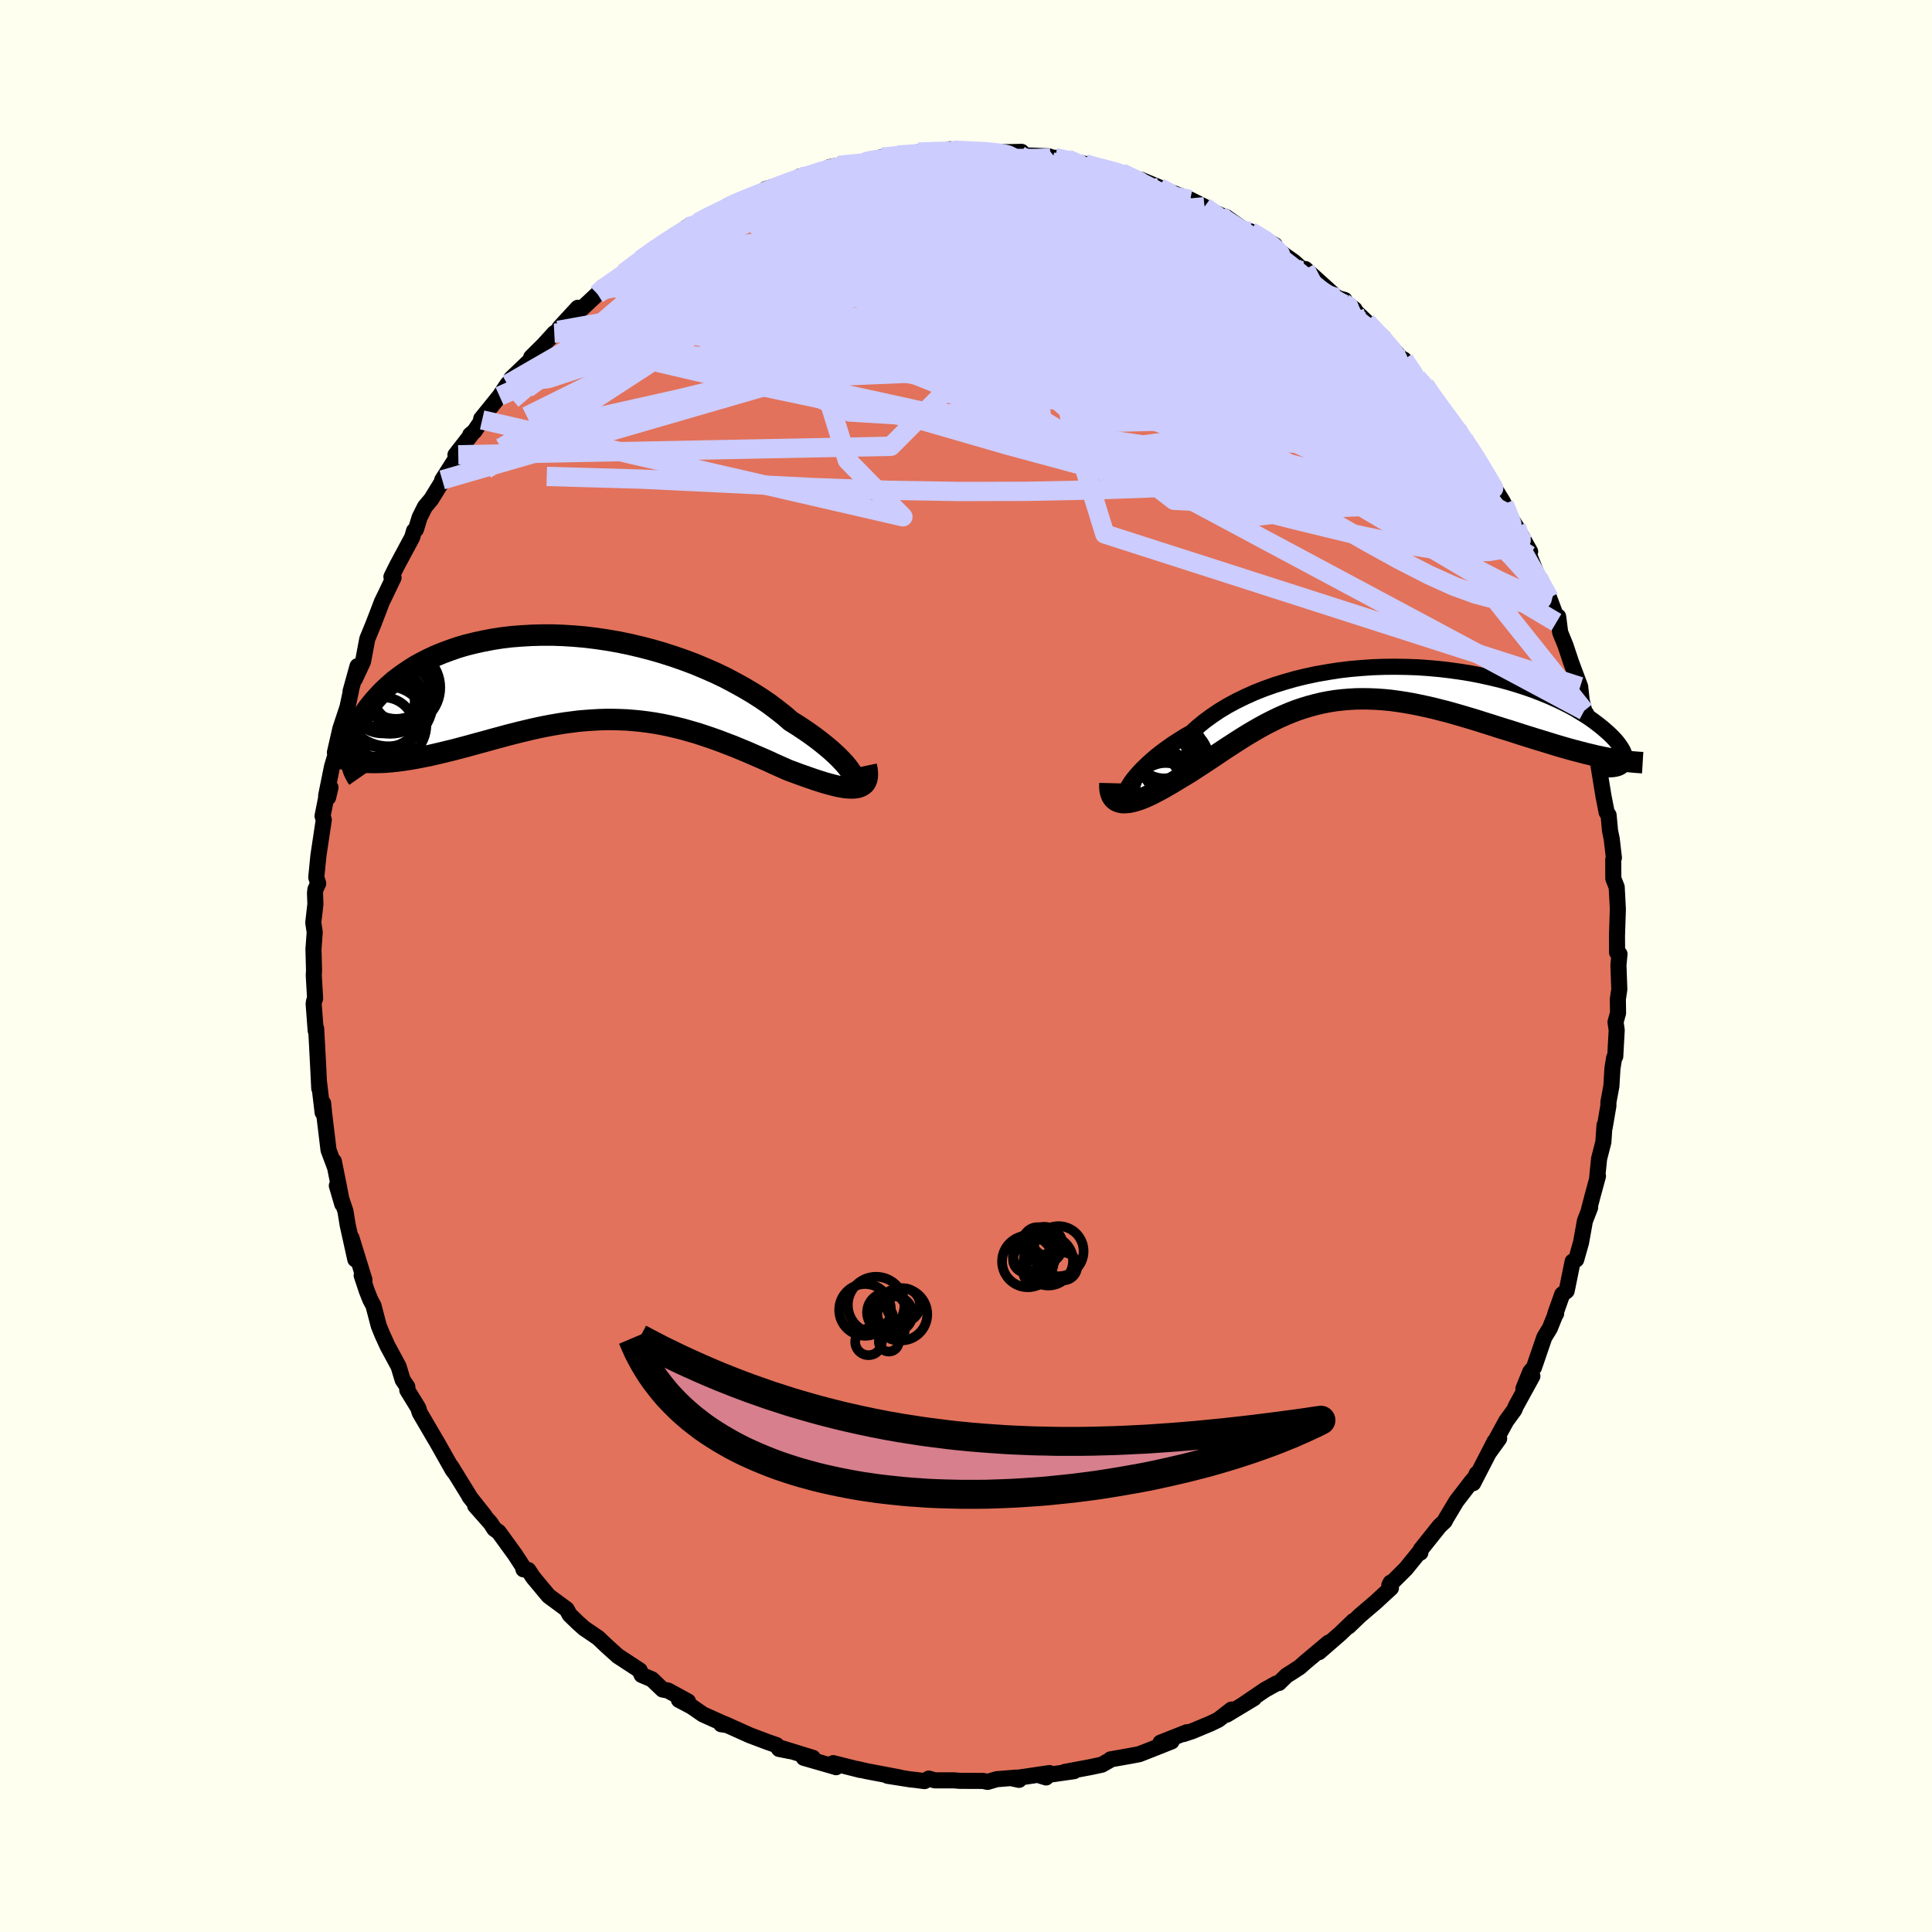 <svg viewBox="-100 -100 200 200" xmlns="http://www.w3.org/2000/svg" width="500" height="500" id="face-svg">
    <defs>
      <clipPath id="leftEyeClipPath">
        <polyline points="28.52,10.19 28.39,9.93 28.2,9.65 27.97,9.33 27.7,9 27.38,8.65 27.02,8.28 26.62,7.9 26.18,7.5 25.7,7.1 25.18,6.68 24.63,6.26 24.04,5.83 23.41,5.4 22.76,4.97 22.07,4.54 21.38,3.94 20.64,3.36 19.86,2.77 19.03,2.2 18.15,1.64 17.24,1.1 16.28,0.57 15.3,0.05 14.28,-0.44 13.23,-0.9 12.16,-1.35 11.07,-1.76 9.95,-2.15 8.83,-2.51 7.69,-2.84 6.54,-3.14 5.39,-3.41 4.23,-3.65 3.07,-3.85 1.92,-4.02 0.78,-4.16 -0.36,-4.26 -1.48,-4.33 -2.59,-4.37 -3.68,-4.37 -4.75,-4.34 -5.8,-4.28 -6.83,-4.2 -7.83,-4.08 -8.8,-3.93 -9.74,-3.75 -10.66,-3.55 -11.54,-3.33 -12.39,-3.08 -13.2,-2.8 -13.98,-2.51 -14.73,-2.2 -15.44,-1.87 -16.12,-1.52 -16.76,-1.17 -17.36,-0.79 -17.93,-0.41 -18.47,-0.02 -18.98,0.37 -19.45,0.78 -19.89,1.18 -20.3,1.58 -20.68,1.99 -21.04,2.39 -21.37,2.79 -21.68,3.18 -21.96,3.58 -22.21,3.97 -22.44,4.36 -22.64,4.75 -22.82,5.13 -22.98,5.5 -23.11,5.87 -23.22,6.24 -23.31,6.59 -23.38,6.94 -23.43,7.28 -23.47,7.61 -23.48,7.93 -20.35,8.81 -19.88,8.79 -19.39,8.75 -18.9,8.7 -18.4,8.64 -17.89,8.57 -17.38,8.49 -16.85,8.4 -16.32,8.3 -15.78,8.19 -15.23,8.08 -14.67,7.95 -14.11,7.82 -13.54,7.68 -12.96,7.54 -12.38,7.39 -11.78,7.23 -11.18,7.07 -10.57,6.9 -9.94,6.73 -9.31,6.56 -8.67,6.38 -8.03,6.21 -7.38,6.03 -6.72,5.86 -6.05,5.69 -5.38,5.53 -4.71,5.37 -4.03,5.22 -3.35,5.08 -2.66,4.95 -1.96,4.83 -1.27,4.72 -0.57,4.63 0.13,4.54 0.84,4.48 1.55,4.43 2.26,4.39 2.97,4.37 3.68,4.37 4.4,4.39 5.12,4.42 5.84,4.48 6.56,4.55 7.28,4.64 8.01,4.75 8.73,4.88 9.46,5.03 10.19,5.2 10.92,5.38 11.65,5.59 12.38,5.8 13.11,6.04 13.85,6.29 14.58,6.55 15.31,6.83 16.05,7.11 16.78,7.41 17.51,7.71 18.24,8.03 18.96,8.34 19.69,8.66 20.4,8.99 21.12,9.31 21.82,9.62 22.39,9.83 22.95,10.04 23.49,10.23 24.03,10.42 24.55,10.6 25.05,10.76 25.55,10.92 26.02,11.05 26.48,11.17 26.91,11.28 27.33,11.36 27.72,11.42 28.09,11.45 28.43,11.46 28.75,11.44" />
      </clipPath>
      <clipPath id="rightEyeClipPath">
        <polyline points="-26.65,10.74 -26.46,10.42 -26.24,10.07 -25.98,9.71 -25.67,9.33 -25.33,8.95 -24.95,8.55 -24.53,8.15 -24.08,7.74 -23.59,7.32 -23.07,6.91 -22.51,6.5 -21.92,6.08 -21.3,5.68 -20.65,5.27 -19.96,4.88 -19.31,4.29 -18.6,3.71 -17.85,3.16 -17.05,2.62 -16.2,2.11 -15.31,1.63 -14.37,1.17 -13.41,0.74 -12.4,0.34 -11.36,-0.03 -10.3,-0.36 -9.21,-0.67 -8.1,-0.94 -6.97,-1.18 -5.82,-1.38 -4.67,-1.56 -3.5,-1.7 -2.33,-1.8 -1.16,-1.88 0.01,-1.92 1.18,-1.93 2.34,-1.91 3.48,-1.87 4.62,-1.79 5.73,-1.69 6.83,-1.56 7.9,-1.41 8.96,-1.24 9.98,-1.04 10.98,-0.82 11.95,-0.59 12.88,-0.34 13.78,-0.07 14.65,0.21 15.48,0.5 16.28,0.81 17.04,1.12 17.76,1.44 18.44,1.76 19.09,2.09 19.7,2.42 20.26,2.76 20.8,3.09 21.29,3.41 21.75,3.74 22.17,4.06 22.56,4.37 22.92,4.68 23.25,4.97 23.55,5.26 23.82,5.54 24.06,5.81 24.26,6.07 24.44,6.32 24.59,6.56 24.72,6.79 24.81,7.01 24.88,7.22 24.92,7.41 24.93,7.59 24.92,7.76 24.89,7.92 24.83,8.06 24.75,8.19 21.44,7.18 20.85,7.04 20.24,6.88 19.63,6.72 19.01,6.55 18.38,6.37 17.74,6.18 17.09,5.98 16.44,5.78 15.78,5.58 15.11,5.37 14.43,5.16 13.75,4.94 13.07,4.72 12.38,4.51 11.68,4.29 10.97,4.06 10.26,3.84 9.54,3.61 8.81,3.39 8.07,3.17 7.34,2.96 6.6,2.75 5.85,2.56 5.11,2.37 4.36,2.2 3.62,2.04 2.87,1.89 2.13,1.76 1.39,1.65 0.66,1.55 -0.07,1.48 -0.8,1.43 -1.52,1.4 -2.24,1.39 -2.95,1.4 -3.65,1.44 -4.35,1.5 -5.05,1.58 -5.73,1.69 -6.41,1.82 -7.08,1.98 -7.75,2.16 -8.41,2.36 -9.06,2.58 -9.71,2.83 -10.35,3.1 -10.98,3.38 -11.61,3.69 -12.24,4.01 -12.86,4.35 -13.47,4.7 -14.08,5.06 -14.69,5.44 -15.29,5.82 -15.89,6.21 -16.49,6.6 -17.09,7 -17.68,7.4 -18.27,7.79 -18.86,8.18 -19.45,8.56 -20.03,8.94 -20.62,9.3 -21.2,9.65 -21.66,9.93 -22.11,10.2 -22.56,10.46 -23,10.71 -23.43,10.94 -23.85,11.16 -24.25,11.36 -24.65,11.54 -25.03,11.7 -25.4,11.84 -25.76,11.95 -26.1,12.04 -26.42,12.1 -26.72,12.13 -27.01,12.14" />
      </clipPath>
      <filter id="fuzzy">
        <feTurbulence id="turbulence" baseFrequency="0.05" numOctaves="3" type="noise" result="noise" />
        <feDisplacementMap in="SourceGraphic" in2="noise" scale="2" />
      </filter>
      <linearGradient id="rainbowGradient" x1="0%" y1="0%" x2="100%" y2="0%">
        <stop offset="0%" style="stop-color: [object Object]; stop-opacity: 1" />
        <stop offset="50%" style="stop-color: [object Object]; stop-opacity: 1" />
        <stop offset="100%" style="stop-color: [object Object]; stop-opacity: 1" />
      </linearGradient>
    </defs>
    <rect x="-100" y="-100" width="100%" height="100%" fill="rgb(255, 255, 240)" />
    <polyline id="faceContour" points="67.54,-0.09 67.63,2.42 67.48,3.43 67.5,4.87 67.24,5.8 67.36,6.64 67.21,9.36 67.1,9.49 66.92,10.6 66.81,12.43 66.5,14.1 66.5,14.47 66.12,16.69 66.1,16.48 65.98,18.23 65.54,19.94 65.34,21.91 65.42,21.75 64.83,23.92 64.48,25.26 64.61,25 64.07,26.39 63.67,28.62 63.17,30.39 62.8,30.59 62.18,33.63 61.72,33.99 61,36.02 61.09,35.99 60.97,36.18 60.44,37.5 59.87,38.43 58.8,41.55 58.41,42.01 57.7,43.76 58.63,42.46 56.92,45.57 56.77,45.94 55.93,47.09 54.11,50.42 55.19,48.92 54.73,49.21 52.5,53.54 52.87,52.56 52.7,52.95 52.37,53.32 50.77,55.4 49.68,57.22 49.55,57.48 49.01,57.99 47.08,60.41 47.04,60.73 47.04,60.54 45.53,62.4 43.82,64.1 43.96,63.83 43.99,64.39 42.37,65.88 40.8,67.22 39.6,68.37 40.09,67.82 38.75,69.11 36.54,71.03 37.54,70.04 35.11,72.08 34.56,72.57 33.69,73.14 33.2,73.44 32.4,74.22 32.12,74.28 30.95,74.93 28.67,76.48 29.81,75.8 26.99,77.5 27.49,76.97 26.12,78.03 25.29,78.43 23.42,79.21 22.51,79.51 22.86,79.32 20.13,80.4 21.28,80.27 19.55,80.96 17.94,81.59 17.16,81.74 14.96,82.13 15.03,82.13 14.06,82.68 12.84,82.94 10.22,83.43 11.19,83.35 7.76,83.84 8.29,84 8.64,83.55 4.84,84.11 5.49,84.25 5.2,84.02 3.2,84.18 2.23,84.46 1.76,84.36 -0.68,84.35 -1.23,84.3 -3.23,84.3 -3.85,84.12 -4.29,84.38 -5.29,84.25 -5.78,84.2 -8.12,83.83 -6.82,84.01 -10.3,83.35 -11.25,83.13 -10.93,83.23 -13.75,82.52 -13.45,82.94 -13.56,82.9 -16.79,81.97 -15.85,81.97 -19.25,80.92 -18.19,81.28 -19.35,81.05 -19.62,80.65 -20.54,80.33 -22.37,79.64 -25.02,78.45 -25.35,78.49 -24.77,78.58 -27.24,77.47 -28.41,76.66 -29.72,75.97 -28.78,76.13 -30.86,75 -31.41,74.9 -32.52,73.84 -33.58,73.39 -33.78,72.91 -36.04,71.43 -36.93,70.63 -37.27,70.32 -38.08,69.55 -39.56,68.54 -39.52,68.57 -40.16,68 -41.03,67.16 -41.34,66.59 -43.21,65.21 -44.81,63.29 -45.31,62.53 -45.81,62.46 -45.89,62.15 -46.68,60.93 -48.38,58.59 -48.83,58.27 -49.2,57.69 -50.81,55.87 -49.84,56.9 -51.4,54.93 -51.37,54.94 -53.31,51.79 -52.82,52.59 -53.14,52.17 -54.81,49.21 -55.01,48.88 -56.56,46.23 -56.7,45.76 -57.14,45.04 -57.84,43.9 -57.83,43.57 -58.32,42.84 -58.74,41.45 -59.88,39.34 -60.41,38.18 -60.79,37.25 -61.34,35.15 -61.66,34.56 -62.03,33.63 -62.56,32.03 -62.27,32.5 -63.62,28.13 -63.22,30.37 -64.01,26.8 -64.24,25.38 -65.13,22.74 -64.57,24.65 -64.91,22.86 -65.44,20.22 -65.32,20.84 -65.99,19.05 -66.44,15.31 -66.55,14.2 -66.6,15.17 -66.99,11.9 -66.95,12.68 -67.04,10.83 -67.15,8.74 -67.27,6.49 -67.32,6.69 -67.53,3.92 -67.49,3.63 -67.38,3.37 -67.52,0.94 -67.49,0.5 -67.55,-1.74 -67.42,-3.5 -67.57,-4.49 -67.35,-6.4 -67.39,-7.54 -67.35,-7.93 -67.06,-8.54 -67.26,-9.18 -67.04,-11.41 -66.48,-15.14 -66.61,-15.52 -66.14,-17.9 -66.03,-17.45 -65.79,-18.48 -66.24,-17.62 -65.63,-20.64 -64.97,-22.86 -65.33,-22.1 -64.76,-24.59 -64.03,-26.79 -63.66,-28.52 -63.71,-28.44 -62.99,-31.04 -63.27,-29.7 -62.42,-31.51 -61.98,-33.85 -61.37,-35.34 -60.89,-36.58 -60.46,-37.71 -60.17,-38.3 -59.26,-40.2 -59.48,-40.29 -58.93,-41.4 -57.33,-44.38 -57.14,-45.05 -56.94,-45.2 -56.56,-46.44 -56.01,-47.54 -55.35,-48.33 -53.99,-50.54 -54.22,-50.32 -52.56,-52.92 -52.85,-52.91 -51.06,-55.21 -51.32,-54.99 -50.9,-55.34 -50.09,-56.53 -50.19,-56.64 -48.29,-58.99 -47.47,-60.22 -46.56,-61.21 -47.07,-60.82 -45.05,-62.76 -45.01,-63.02 -43.73,-64.29 -42.62,-65.51 -42.21,-65.8 -42.08,-66.08 -40.18,-68.14 -39.85,-67.98 -38.15,-69.57 -37.58,-70.29 -37.46,-70.19 -36.41,-70.83 -35.45,-71.71 -33.01,-73.59 -34.27,-72.53 -33.7,-73.1 -31.47,-74.68 -31.44,-74.63 -30.15,-75.59 -28.84,-76.5 -27.71,-76.99 -27.16,-77.32 -24.46,-78.72 -24.78,-78.48 -24.1,-78.84 -23.4,-79.22 -21.6,-79.85 -20.03,-80.62 -20.73,-80.43 -18.03,-81.26 -17.18,-81.74 -18.16,-81.14 -14.62,-82.29 -15.38,-82.12 -14.08,-82.71 -13.19,-82.88 -12.26,-83 -10.55,-83.2 -10.27,-83.36 -8.7,-83.73 -7.07,-83.95 -5.03,-84.09 -4.74,-84.02 -4.92,-84.26 -2.32,-84.38 -1.05,-84.42 -1.65,-84.55 -0.67,-84.38 1.43,-84.26 -0.04,-84.51 2.35,-84.29 4.36,-84.25 5.75,-84.28 5.55,-83.94 8.56,-83.82 9.58,-83.46 9.23,-83.67 10.5,-83.54 11.73,-83 12.33,-83.04 13.9,-82.58 14.21,-82.5 16.07,-82.13 16.8,-81.82 18,-81.1 18.07,-81.41 20.01,-80.6 21.88,-79.66 20.57,-80.35 23.21,-79.34 24.69,-78.6 24.83,-78.41 26.41,-77.7 25.2,-78.09 26.91,-77.54 28.91,-76.12 29.45,-76.05 31.97,-74.63 31.48,-74.71 33.02,-73.55 33.94,-72.9 34.84,-72.09 35.12,-72.15 36.19,-71.19 38.43,-69.16 39.19,-68.95 39.1,-68.65 40.24,-67.96 39.45,-68.59 41.46,-66.68 42.09,-65.96 43.14,-65.14 44.77,-62.96 44.06,-64 45.94,-61.96 45.33,-62.78 46.67,-60.9 47.5,-60.13 49.17,-57.93 48.36,-58.77 50.83,-55.61 51.5,-54.62 51.26,-54.68 52.5,-53.24 52.59,-52.85 53.85,-50.97 54,-50.42 53.92,-50.76 55.53,-48.13 55.7,-47.81 56.06,-46.86 56.96,-45.47 58.4,-42.9 57.83,-43.78 58.32,-42.51 59.26,-40.13 59.58,-39.66 60.38,-38.08 60.98,-36.48 61.12,-35.58 61.3,-36.17 61.51,-34.53 62.06,-33.18 62.66,-31.38 63.58,-28.92 63.73,-27.53 64,-26.43 64.48,-25.08 64.2,-26.12 64.88,-23.24 64.96,-22.83 65.25,-21.65 65.4,-21.21 65.99,-17.6 66.32,-15.91 66.52,-15.62 66.67,-14.01 66.85,-13.12 67.07,-11.2 67,-10.98 67.01,-9.06 67.36,-8.16 67.45,-6.47 67.48,-5.88 67.39,-3.13 67.4,-1.4 67.65,-1.24 67.54,-0.09 67.63,2.42" fill="rgb(226, 114, 91)" stroke="black" stroke-width="1.667" stroke-linejoin="round" filter="url(#fuzzy)" />
    <g transform="translate(43.29 -29.05)">
      <polyline id="rightCountour" points="-26.65,10.74 -26.46,10.42 -26.24,10.07 -25.98,9.71 -25.67,9.33 -25.33,8.95 -24.95,8.55 -24.53,8.15 -24.08,7.74 -23.59,7.32 -23.07,6.91 -22.51,6.5 -21.92,6.08 -21.3,5.68 -20.65,5.27 -19.96,4.88 -19.31,4.29 -18.6,3.71 -17.85,3.16 -17.05,2.62 -16.2,2.11 -15.31,1.63 -14.37,1.17 -13.41,0.74 -12.4,0.34 -11.36,-0.03 -10.3,-0.36 -9.21,-0.67 -8.1,-0.94 -6.97,-1.18 -5.82,-1.38 -4.67,-1.56 -3.5,-1.7 -2.33,-1.8 -1.16,-1.88 0.01,-1.92 1.18,-1.93 2.34,-1.91 3.48,-1.87 4.62,-1.79 5.73,-1.69 6.83,-1.56 7.9,-1.41 8.96,-1.24 9.98,-1.04 10.98,-0.82 11.95,-0.59 12.88,-0.34 13.78,-0.07 14.65,0.21 15.48,0.5 16.28,0.81 17.04,1.12 17.76,1.44 18.44,1.76 19.09,2.09 19.7,2.42 20.26,2.76 20.8,3.09 21.29,3.41 21.75,3.74 22.17,4.06 22.56,4.37 22.92,4.68 23.25,4.97 23.55,5.26 23.82,5.54 24.06,5.81 24.26,6.07 24.44,6.32 24.59,6.56 24.72,6.79 24.81,7.01 24.88,7.22 24.92,7.41 24.93,7.59 24.92,7.76 24.89,7.92 24.83,8.06 24.75,8.19 21.44,7.18 20.85,7.04 20.24,6.88 19.63,6.72 19.01,6.55 18.38,6.37 17.74,6.18 17.09,5.98 16.44,5.78 15.78,5.58 15.11,5.37 14.43,5.16 13.75,4.94 13.07,4.72 12.38,4.51 11.68,4.29 10.97,4.06 10.26,3.84 9.54,3.61 8.81,3.39 8.07,3.17 7.34,2.96 6.6,2.75 5.85,2.56 5.11,2.37 4.36,2.2 3.62,2.04 2.87,1.89 2.13,1.76 1.39,1.65 0.66,1.55 -0.07,1.48 -0.8,1.43 -1.52,1.4 -2.24,1.39 -2.95,1.4 -3.65,1.44 -4.35,1.5 -5.05,1.58 -5.73,1.69 -6.41,1.82 -7.08,1.98 -7.75,2.16 -8.41,2.36 -9.06,2.58 -9.71,2.83 -10.35,3.1 -10.98,3.38 -11.61,3.69 -12.24,4.01 -12.86,4.35 -13.47,4.7 -14.08,5.06 -14.69,5.44 -15.29,5.82 -15.89,6.21 -16.49,6.6 -17.09,7 -17.68,7.4 -18.27,7.79 -18.86,8.18 -19.45,8.56 -20.03,8.94 -20.62,9.3 -21.2,9.65 -21.66,9.93 -22.11,10.2 -22.56,10.46 -23,10.71 -23.43,10.94 -23.85,11.16 -24.25,11.36 -24.65,11.54 -25.03,11.7 -25.4,11.84 -25.76,11.95 -26.1,12.04 -26.42,12.1 -26.72,12.13 -27.01,12.14" fill="white" stroke="white" stroke-width="0" stroke-linejoin="round" filter="url(#fuzzy)" />
    </g>
    <g transform="translate(-40.21 -29.89)">
      <polyline id="leftCountour" points="28.52,10.19 28.39,9.93 28.2,9.65 27.97,9.33 27.7,9 27.38,8.65 27.02,8.28 26.62,7.9 26.18,7.5 25.7,7.1 25.18,6.68 24.63,6.26 24.04,5.83 23.41,5.4 22.76,4.97 22.07,4.54 21.38,3.94 20.64,3.36 19.86,2.77 19.03,2.2 18.15,1.64 17.24,1.1 16.28,0.57 15.3,0.05 14.28,-0.44 13.23,-0.9 12.16,-1.35 11.07,-1.76 9.95,-2.15 8.83,-2.51 7.69,-2.84 6.54,-3.14 5.39,-3.41 4.23,-3.65 3.07,-3.85 1.92,-4.02 0.78,-4.16 -0.36,-4.26 -1.48,-4.33 -2.59,-4.37 -3.68,-4.37 -4.75,-4.34 -5.8,-4.28 -6.83,-4.2 -7.83,-4.08 -8.8,-3.93 -9.74,-3.75 -10.66,-3.55 -11.54,-3.33 -12.39,-3.08 -13.2,-2.8 -13.98,-2.51 -14.73,-2.2 -15.44,-1.87 -16.12,-1.52 -16.76,-1.17 -17.36,-0.79 -17.93,-0.41 -18.47,-0.02 -18.98,0.37 -19.45,0.78 -19.89,1.18 -20.3,1.58 -20.68,1.99 -21.04,2.39 -21.37,2.79 -21.68,3.18 -21.96,3.58 -22.21,3.97 -22.44,4.36 -22.64,4.75 -22.82,5.13 -22.98,5.5 -23.11,5.87 -23.22,6.24 -23.31,6.59 -23.38,6.94 -23.43,7.28 -23.47,7.61 -23.48,7.93 -20.35,8.81 -19.88,8.79 -19.39,8.75 -18.9,8.7 -18.4,8.64 -17.89,8.57 -17.38,8.49 -16.85,8.4 -16.32,8.3 -15.78,8.19 -15.23,8.08 -14.67,7.95 -14.11,7.82 -13.54,7.68 -12.96,7.54 -12.38,7.39 -11.78,7.23 -11.18,7.07 -10.57,6.9 -9.94,6.73 -9.31,6.56 -8.67,6.38 -8.03,6.21 -7.38,6.03 -6.72,5.86 -6.05,5.69 -5.38,5.53 -4.71,5.37 -4.03,5.22 -3.35,5.08 -2.66,4.95 -1.96,4.83 -1.27,4.72 -0.57,4.63 0.13,4.54 0.84,4.48 1.55,4.43 2.26,4.39 2.97,4.37 3.68,4.37 4.4,4.39 5.12,4.42 5.84,4.48 6.56,4.55 7.28,4.64 8.01,4.75 8.73,4.88 9.46,5.03 10.19,5.2 10.92,5.38 11.65,5.59 12.38,5.8 13.11,6.04 13.85,6.29 14.58,6.55 15.31,6.83 16.05,7.11 16.78,7.41 17.51,7.71 18.24,8.03 18.96,8.34 19.69,8.66 20.4,8.99 21.12,9.31 21.82,9.62 22.39,9.83 22.95,10.04 23.49,10.23 24.03,10.42 24.55,10.6 25.05,10.76 25.55,10.92 26.02,11.05 26.48,11.17 26.91,11.28 27.33,11.36 27.72,11.42 28.09,11.45 28.43,11.46 28.75,11.44" fill="white" stroke="white" stroke-width="0" stroke-linejoin="round" filter="url(#fuzzy)" />
    </g>
    <g transform="translate(43.29 -29.05)">
      <polyline id="rightUpper" points="-26.26,12.32 -26.48,12.35 -26.66,12.33 -26.8,12.26 -26.9,12.15 -26.96,11.99 -26.98,11.81 -26.96,11.58 -26.9,11.33 -26.79,11.05 -26.65,10.74 -26.46,10.42 -26.24,10.07 -25.98,9.71 -25.67,9.33 -25.33,8.95 -24.95,8.55 -24.53,8.15 -24.08,7.74 -23.59,7.32 -23.07,6.91 -22.51,6.5 -21.92,6.08 -21.3,5.68 -20.65,5.27 -19.96,4.88 -19.31,4.29 -18.6,3.71 -17.85,3.16 -17.05,2.62 -16.2,2.11 -15.31,1.63 -14.37,1.17 -13.41,0.74 -12.4,0.34 -11.36,-0.03 -10.3,-0.36 -9.21,-0.67 -8.1,-0.94 -6.97,-1.18 -5.82,-1.38 -4.67,-1.56 -3.5,-1.7 -2.33,-1.8 -1.16,-1.88 0.01,-1.92 1.18,-1.93 2.34,-1.91 3.48,-1.87 4.62,-1.79 5.73,-1.69 6.83,-1.56 7.9,-1.41 8.96,-1.24 9.98,-1.04 10.98,-0.82 11.95,-0.59 12.88,-0.34 13.78,-0.07 14.65,0.21 15.48,0.5 16.28,0.81 17.04,1.12 17.76,1.44 18.44,1.76 19.09,2.09 19.7,2.42 20.26,2.76 20.8,3.09 21.29,3.41 21.75,3.74 22.17,4.06 22.56,4.37 22.92,4.68 23.25,4.97 23.55,5.26 23.82,5.54 24.06,5.81 24.26,6.07 24.44,6.32 24.59,6.56 24.72,6.79 24.81,7.01 24.88,7.22 24.92,7.41 24.93,7.59 24.92,7.76 24.89,7.92 24.83,8.06 24.75,8.19 24.65,8.3 24.52,8.4 24.38,8.49 24.21,8.56 24.03,8.61 23.83,8.65 23.6,8.68 23.37,8.69 23.11,8.69 22.84,8.68" fill="none" stroke="black" stroke-width="1.667" stroke-linejoin="round" filter="url(#fuzzy)" />
      <polyline id="rightLower" points="-28.39,10.12 -28.4,10.51 -28.37,10.86 -28.3,11.16 -28.2,11.42 -28.07,11.64 -27.91,11.81 -27.72,11.95 -27.51,12.04 -27.27,12.11 -27.01,12.14 -26.72,12.13 -26.42,12.1 -26.1,12.04 -25.76,11.95 -25.4,11.84 -25.03,11.7 -24.65,11.54 -24.25,11.36 -23.85,11.16 -23.43,10.94 -23,10.71 -22.56,10.46 -22.11,10.2 -21.66,9.93 -21.2,9.65 -20.62,9.3 -20.03,8.94 -19.45,8.56 -18.86,8.18 -18.27,7.79 -17.68,7.4 -17.09,7 -16.49,6.6 -15.89,6.21 -15.29,5.82 -14.69,5.44 -14.08,5.06 -13.47,4.7 -12.86,4.35 -12.24,4.01 -11.61,3.69 -10.98,3.38 -10.35,3.1 -9.71,2.83 -9.06,2.58 -8.41,2.36 -7.75,2.16 -7.08,1.98 -6.41,1.82 -5.73,1.69 -5.05,1.58 -4.35,1.5 -3.65,1.44 -2.95,1.4 -2.24,1.39 -1.52,1.4 -0.8,1.43 -0.07,1.48 0.66,1.55 1.39,1.65 2.13,1.76 2.87,1.89 3.62,2.04 4.36,2.2 5.11,2.37 5.85,2.56 6.6,2.75 7.34,2.96 8.07,3.17 8.81,3.39 9.54,3.61 10.26,3.84 10.97,4.06 11.68,4.29 12.38,4.51 13.07,4.72 13.75,4.94 14.43,5.16 15.11,5.37 15.78,5.58 16.44,5.78 17.09,5.98 17.74,6.18 18.38,6.37 19.01,6.55 19.63,6.72 20.24,6.88 20.85,7.04 21.44,7.18 22.02,7.32 22.59,7.44 23.15,7.55 23.7,7.65 24.23,7.74 24.76,7.81 25.28,7.88 25.78,7.93 26.27,7.97 26.76,8" fill="none" stroke="black" stroke-width="2.222" stroke-linejoin="round" filter="url(#fuzzy)" />
      <circle r="3.01" cx="-22.794" cy="6.617" stroke="black" fill="none" stroke-width="1.0" filter="url(#fuzzy)" clip-path="url(#rightEyeClipPath)" /><circle r="4.542" cx="-25.259" cy="11.157" stroke="black" fill="none" stroke-width="1.0" filter="url(#fuzzy)" clip-path="url(#rightEyeClipPath)" /><circle r="3.21" cx="-22.614" cy="11.242" stroke="black" fill="none" stroke-width="1.0" filter="url(#fuzzy)" clip-path="url(#rightEyeClipPath)" /><circle r="4.036" cx="-23.774" cy="10.357" stroke="black" fill="none" stroke-width="1.0" filter="url(#fuzzy)" clip-path="url(#rightEyeClipPath)" /><circle r="3.816" cx="-23.204" cy="9.077" stroke="black" fill="none" stroke-width="1.0" filter="url(#fuzzy)" clip-path="url(#rightEyeClipPath)" /><circle r="3.092" cx="-21.814" cy="8.392" stroke="black" fill="none" stroke-width="1.0" filter="url(#fuzzy)" clip-path="url(#rightEyeClipPath)" /><circle r="3.194" cx="-23.574" cy="10.117" stroke="black" fill="none" stroke-width="1.0" filter="url(#fuzzy)" clip-path="url(#rightEyeClipPath)" /><circle r="3.554" cx="-21.669" cy="7.787" stroke="black" fill="none" stroke-width="1.0" filter="url(#fuzzy)" clip-path="url(#rightEyeClipPath)" /><circle r="4.366" cx="-24.859" cy="6.772" stroke="black" fill="none" stroke-width="1.0" filter="url(#fuzzy)" clip-path="url(#rightEyeClipPath)" /><circle r="4.904" cx="-23.614" cy="7.187" stroke="black" fill="none" stroke-width="1.0" filter="url(#fuzzy)" clip-path="url(#rightEyeClipPath)" />
      </g>
    <g transform="translate(-40.21 -29.89)">
      <polyline id="leftUpper" points="27.13,10.77 27.5,10.92 27.83,11.02 28.09,11.06 28.31,11.06 28.47,11.01 28.58,10.92 28.64,10.79 28.65,10.62 28.61,10.42 28.52,10.19 28.39,9.93 28.2,9.65 27.97,9.33 27.7,9 27.38,8.65 27.02,8.28 26.62,7.9 26.18,7.5 25.7,7.1 25.18,6.68 24.63,6.26 24.04,5.83 23.41,5.4 22.76,4.97 22.07,4.54 21.38,3.94 20.64,3.36 19.86,2.77 19.03,2.2 18.15,1.64 17.24,1.1 16.28,0.57 15.3,0.05 14.28,-0.44 13.23,-0.9 12.16,-1.35 11.07,-1.76 9.95,-2.15 8.83,-2.51 7.69,-2.84 6.54,-3.14 5.39,-3.41 4.23,-3.65 3.07,-3.85 1.92,-4.02 0.78,-4.16 -0.36,-4.26 -1.48,-4.33 -2.59,-4.37 -3.68,-4.37 -4.75,-4.34 -5.8,-4.28 -6.83,-4.2 -7.83,-4.08 -8.8,-3.93 -9.74,-3.75 -10.66,-3.55 -11.54,-3.33 -12.39,-3.08 -13.2,-2.8 -13.98,-2.51 -14.73,-2.2 -15.44,-1.87 -16.12,-1.52 -16.76,-1.17 -17.36,-0.79 -17.93,-0.41 -18.47,-0.02 -18.98,0.37 -19.45,0.78 -19.89,1.18 -20.3,1.58 -20.68,1.99 -21.04,2.39 -21.37,2.79 -21.68,3.18 -21.96,3.58 -22.21,3.97 -22.44,4.36 -22.64,4.75 -22.82,5.13 -22.98,5.5 -23.11,5.87 -23.22,6.24 -23.31,6.59 -23.38,6.94 -23.43,7.28 -23.47,7.61 -23.48,7.93 -23.47,8.24 -23.45,8.53 -23.41,8.82 -23.35,9.09 -23.28,9.36 -23.2,9.61 -23.1,9.85 -22.98,10.08 -22.86,10.3 -22.72,10.5" fill="none" stroke="black" stroke-width="2.222" stroke-linejoin="round" filter="url(#fuzzy)" />
      <polyline id="leftLower" points="29.88,9.16 29.97,9.59 30,9.97 29.99,10.31 29.93,10.59 29.83,10.83 29.69,11.03 29.5,11.18 29.29,11.3 29.03,11.39 28.75,11.44 28.43,11.46 28.09,11.45 27.72,11.42 27.33,11.36 26.91,11.28 26.48,11.17 26.02,11.05 25.55,10.92 25.05,10.76 24.55,10.6 24.03,10.42 23.49,10.23 22.95,10.04 22.39,9.83 21.82,9.62 21.12,9.31 20.4,8.99 19.69,8.66 18.96,8.34 18.24,8.03 17.51,7.71 16.78,7.41 16.05,7.11 15.31,6.83 14.58,6.55 13.85,6.29 13.11,6.04 12.38,5.8 11.65,5.59 10.92,5.38 10.19,5.2 9.46,5.03 8.73,4.88 8.01,4.75 7.28,4.64 6.56,4.55 5.84,4.48 5.12,4.42 4.4,4.39 3.68,4.37 2.97,4.37 2.26,4.39 1.55,4.43 0.84,4.48 0.13,4.54 -0.57,4.63 -1.27,4.72 -1.96,4.83 -2.66,4.95 -3.35,5.08 -4.03,5.22 -4.71,5.37 -5.38,5.53 -6.05,5.69 -6.72,5.86 -7.38,6.03 -8.03,6.21 -8.67,6.38 -9.31,6.56 -9.94,6.73 -10.57,6.9 -11.18,7.07 -11.78,7.23 -12.38,7.39 -12.96,7.54 -13.54,7.68 -14.11,7.82 -14.67,7.95 -15.23,8.08 -15.78,8.19 -16.32,8.3 -16.85,8.4 -17.38,8.49 -17.89,8.57 -18.4,8.64 -18.9,8.7 -19.39,8.75 -19.88,8.79 -20.35,8.81 -20.81,8.82 -21.27,8.82 -21.71,8.81 -22.15,8.79 -22.57,8.75 -22.99,8.7 -23.4,8.64 -23.79,8.56 -24.18,8.48 -24.56,8.38" fill="none" stroke="black" stroke-width="2.222" stroke-linejoin="round" filter="url(#fuzzy)" />
      <circle r="4.328" cx="-20.126" cy="2.961" stroke="black" fill="none" stroke-width="1.0" filter="url(#fuzzy)" clip-path="url(#leftEyeClipPath)" /><circle r="3.562" cx="-18.771" cy="0.746" stroke="black" fill="none" stroke-width="1.0" filter="url(#fuzzy)" clip-path="url(#leftEyeClipPath)" /><circle r="4.408" cx="-19.416" cy="1.446" stroke="black" fill="none" stroke-width="1.0" filter="url(#fuzzy)" clip-path="url(#leftEyeClipPath)" /><circle r="4.626" cx="-19.601" cy="2.516" stroke="black" fill="none" stroke-width="1.0" filter="url(#fuzzy)" clip-path="url(#leftEyeClipPath)" /><circle r="4.49" cx="-19.911" cy="0.791" stroke="black" fill="none" stroke-width="1.0" filter="url(#fuzzy)" clip-path="url(#leftEyeClipPath)" /><circle r="4.05" cx="-18.261" cy="1.066" stroke="black" fill="none" stroke-width="1.0" filter="url(#fuzzy)" clip-path="url(#leftEyeClipPath)" /><circle r="3.352" cx="-20.216" cy="2.461" stroke="black" fill="none" stroke-width="1.0" filter="url(#fuzzy)" clip-path="url(#leftEyeClipPath)" /><circle r="3.93" cx="-19.576" cy="4.901" stroke="black" fill="none" stroke-width="1.0" filter="url(#fuzzy)" clip-path="url(#leftEyeClipPath)" /><circle r="3.1" cx="-18.116" cy="1.646" stroke="black" fill="none" stroke-width="1.0" filter="url(#fuzzy)" clip-path="url(#leftEyeClipPath)" /><circle r="3.196" cx="-20.076" cy="5.276" stroke="black" fill="none" stroke-width="1.0" filter="url(#fuzzy)" clip-path="url(#leftEyeClipPath)" />
    </g>
    <g id="hairs">
      <polyline points="41.46,-66.68 42.2,-65.9 43,-65.05 43.65,-64.32 44.12,-63.76 44.45,-63.3 44.69,-62.88 44.84,-62.48 44.89,-62.12 44.8,-61.83 44.51,-61.67 44,-61.69 43.22,-61.91 42.16,-62.37 40.81,-63.07 39.16,-64.01 37.2,-65.18 34.94,-66.59 32.36,-68.24 29.46,-70.13 26.21,-72.25 22.61,-74.64 18.63,-77.31 14.22,-80.31" fill="none" stroke="rgb(204, 204, 255)" stroke-width="2" stroke-linejoin="round" filter="url(#fuzzy)" /><polyline points="53.85,-50.97 53.83,-50.6 53.63,-50.1 53.12,-49.51 52.18,-48.97 50.76,-48.54 48.83,-48.26 46.34,-48.15 43.29,-48.24 39.66,-48.51 35.45,-48.97 30.63,-49.6 25.19,-50.46 19.09,-51.56 12.32,-52.93 4.85,-54.51 -3.34,-56.25 -12.24,-58.11 -21.81,-60.13 -31.96,-62.5" fill="none" stroke="rgb(204, 204, 255)" stroke-width="2" stroke-linejoin="round" filter="url(#fuzzy)" /><polyline points="-7.07,-83.95 -5.69,-84.04 -4.82,-84.12 -3.98,-84.21 -3.13,-84.29 -2.37,-84.34 -1.77,-84.35 -1.31,-84.32 -0.96,-84.26 -0.72,-84.17 -0.59,-84.05 -0.6,-83.9 -0.81,-83.7 -1.28,-83.47 -2.08,-83.19 -3.24,-82.89 -4.78,-82.55 -6.72,-82.18 -9.06,-81.76 -11.8,-81.28 -14.99,-80.72 -18.75,-80.05" fill="none" stroke="rgb(204, 204, 255)" stroke-width="2" stroke-linejoin="round" filter="url(#fuzzy)" /><polyline points="-24.78,-78.48 -23.99,-78.86 -22.87,-79.34 -21.61,-79.85 -20.35,-80.35 -19.18,-80.8 -18.09,-81.19 -17.13,-81.53 -16.3,-81.81 -15.63,-82.04 -15.14,-82.2 -14.85,-82.29 -14.79,-82.29 -15,-82.2 -15.51,-82.01 -16.39,-81.7 -17.66,-81.27 -19.3,-80.7" fill="none" stroke="rgb(204, 204, 255)" stroke-width="2" stroke-linejoin="round" filter="url(#fuzzy)" /><polyline points="-4.92,-84.26 -3.09,-84.32 -2.26,-84.27 -1.95,-84.09 -1.89,-83.8 -2,-83.39 -2.25,-82.86 -2.68,-82.19 -3.35,-81.37 -4.32,-80.38 -5.68,-79.22 -7.47,-77.88 -9.75,-76.37 -12.51,-74.65 -15.78,-72.72 -19.55,-70.54 -23.79,-68.13 -28.49,-65.54 -33.63,-62.82 -39.24,-60 -45.47,-56.91" fill="none" stroke="rgb(204, 204, 255)" stroke-width="2" stroke-linejoin="round" filter="url(#fuzzy)" /><polyline points="53.85,-50.97 53.78,-50.61 53.41,-50.17 52.64,-49.66 51.32,-49.23 49.4,-48.93 46.85,-48.83 43.62,-48.94 39.7,-49.29 35.05,-49.86 29.68,-50.64 23.57,-51.65 16.69,-52.91 9.02,-54.47 0.49,-56.32 -8.93,-58.4 -19.27,-60.65 -30.46,-63.02" fill="none" stroke="rgb(204, 204, 255)" stroke-width="2" stroke-linejoin="round" filter="url(#fuzzy)" /><polyline points="14.21,-82.5 15.58,-82.15 16.46,-81.79 17.09,-81.44 17.55,-81.08 17.85,-80.72 17.94,-80.34 17.79,-79.96 17.36,-79.58 16.63,-79.19 15.56,-78.8 14.15,-78.42 12.41,-78.02 10.34,-77.6 7.94,-77.14 5.15,-76.63 1.91,-76.09 -1.82,-75.53 -6.07,-74.96 -10.83,-74.39 -16.08,-73.82 -21.77,-73.32 -27.64,-73.07" fill="none" stroke="rgb(204, 204, 255)" stroke-width="2" stroke-linejoin="round" filter="url(#fuzzy)" /><polyline points="10.5,-83.54 11.4,-83.15 11.97,-82.83 12.26,-82.44 12.25,-81.97 11.89,-81.4 11.13,-80.72 9.94,-79.95 8.32,-79.06 6.22,-78.07 3.61,-76.95 0.48,-75.7 -3.21,-74.33 -7.49,-72.82 -12.41,-71.19 -18.01,-69.41 -24.31,-67.46 -31.28,-65.33 -38.81,-63.08" fill="none" stroke="rgb(204, 204, 255)" stroke-width="2" stroke-linejoin="round" filter="url(#fuzzy)" /><polyline points="-28.84,-76.5 -27.51,-76.86 -25.5,-77.05 -22.94,-77.01 -19.95,-76.69 -16.46,-76.14 -12.45,-75.42 -7.93,-74.53 -2.97,-73.5 2.37,-72.32 8.01,-71.01 13.89,-69.61 19.98,-68.16 26.25,-66.68 32.64,-65.21 39.03,-63.84" fill="none" stroke="rgb(204, 204, 255)" stroke-width="2" stroke-linejoin="round" filter="url(#fuzzy)" /><polyline points="39.1,-68.65 39.61,-68.28 39.71,-67.89 39.64,-67.34 39.29,-66.78 38.52,-66.3 37.25,-65.98 35.43,-65.83 33.09,-65.83 30.23,-65.94 26.85,-66.12 22.94,-66.39 18.43,-66.74 13.28,-67.21 7.41,-67.82 0.81,-68.59 -6.55,-69.56 -14.65,-70.73 -23.55,-72.03" fill="none" stroke="rgb(204, 204, 255)" stroke-width="2" stroke-linejoin="round" filter="url(#fuzzy)" /><polyline points="-13.19,-82.88 -12.02,-83 -10.57,-83.14 -8.89,-83.28 -7,-83.4 -4.99,-83.49 -2.98,-83.55 -1.05,-83.58 0.77,-83.6 2.48,-83.61 4.03,-83.61 5.39,-83.6 6.53,-83.6 7.44,-83.6 8.12,-83.63 8.7,-83.63" fill="none" stroke="rgb(204, 204, 255)" stroke-width="2" stroke-linejoin="round" filter="url(#fuzzy)" /><polyline points="9.23,-83.67 10.47,-83.39 11.75,-82.94 13.12,-82.41 14.59,-81.77 16.17,-81.03 17.83,-80.2 19.56,-79.29 21.32,-78.32 23.12,-77.3 24.92,-76.26 26.71,-75.23 28.47,-74.21 30.16,-73.24 31.76,-72.31 33.25,-71.45 34.63,-70.64 35.91,-69.88 37.12,-69.15 38.24,-68.47 39.21,-67.91 39.93,-67.55 40.3,-67.47 40.22,-67.72" fill="none" stroke="rgb(204, 204, 255)" stroke-width="2" stroke-linejoin="round" filter="url(#fuzzy)" /><polyline points="-17.18,-81.74 -16.94,-81.65 -15.98,-81.92 -15.07,-82.22 -14.23,-82.48 -13.41,-82.68 -12.62,-82.84 -11.88,-82.96 -11.21,-83.03 -10.66,-83.05 -10.29,-83.01 -10.12,-82.9 -10.2,-82.7 -10.56,-82.42 -11.21,-82.04 -12.18,-81.55 -13.48,-80.94 -15.11,-80.21 -17.06,-79.34 -19.31,-78.35 -21.83,-77.25 -24.59,-76.07 -27.6,-74.87 -30.96,-73.62" fill="none" stroke="rgb(204, 204, 255)" stroke-width="2" stroke-linejoin="round" filter="url(#fuzzy)" /><polyline points="56.96,-45.47 57.47,-44.09 56.95,-43.57 55.82,-43.18 54.09,-42.91 51.71,-42.86 48.59,-43.12 44.7,-43.74 40.01,-44.74 34.51,-46.07 28.22,-47.66 21.11,-49.46 13.16,-51.52 4.35,-53.9 -5.34,-56.7 -16.01,-59.95 -27.69,-63.66" fill="none" stroke="rgb(204, 204, 255)" stroke-width="2" stroke-linejoin="round" filter="url(#fuzzy)" /><polyline points="46.67,-60.9 47.6,-59.84 48.52,-58.64 49.42,-57.39 50.3,-56.14 51.13,-54.95 51.86,-53.87 52.5,-52.9 53.06,-52.04 53.55,-51.28 53.95,-50.64 54.26,-50.12 54.49,-49.73 54.62,-49.49 54.62,-49.44 54.46,-49.61 54.12,-50.07 53.56,-50.86 52.73,-52.05 51.64,-53.64 50.3,-55.63 48.66,-58.06" fill="none" stroke="rgb(204, 204, 255)" stroke-width="2" stroke-linejoin="round" filter="url(#fuzzy)" /><polyline points="54,-50.42 54.22,-50.08 54.44,-49.44 54.31,-49.03 53.81,-48.94 52.91,-49.19 51.56,-49.84 49.69,-50.93 47.31,-52.46 44.4,-54.44 40.94,-56.9 36.92,-59.9 32.28,-63.48 27.03,-67.68 21.07,-72.51 14.16,-77.94" fill="none" stroke="rgb(204, 204, 255)" stroke-width="2" stroke-linejoin="round" filter="url(#fuzzy)" /><polyline points="-38.15,-69.57 -37.45,-70.01 -36.18,-70.29 -34.3,-70.6 -31.93,-70.9 -29.21,-71.1 -26.17,-71.18 -22.79,-71.18 -19.06,-71.13 -15,-71.06 -10.63,-70.97 -6.01,-70.84 -1.17,-70.64 3.84,-70.37 9.01,-69.98 14.29,-69.48 19.67,-68.89 25.11,-68.28 30.57,-67.73 36,-67.27" fill="none" stroke="rgb(204, 204, 255)" stroke-width="2" stroke-linejoin="round" filter="url(#fuzzy)" /><polyline points="59.26,-40.13 59.58,-39.45 59.71,-38.73 59.49,-38.34 58.9,-38.34 57.97,-38.66 56.71,-39.19 55.14,-39.92 53.22,-40.91 50.89,-42.27 48.09,-44.1 44.77,-46.49 40.9,-49.44 36.46,-52.95 31.44,-56.95 25.88,-61.43 19.81,-66.38 13.29,-71.83 6.19,-77.83" fill="none" stroke="rgb(204, 204, 255)" stroke-width="2" stroke-linejoin="round" filter="url(#fuzzy)" /><polyline points="59.26,-40.13 59.6,-39.41 59.78,-38.57 59.64,-37.99 59.18,-37.71 58.44,-37.63 57.44,-37.65 56.19,-37.76 54.66,-38 52.79,-38.49 50.54,-39.3 47.89,-40.5 44.81,-42.08 41.3,-44.02 37.35,-46.29 32.97,-48.85 28.18,-51.68 22.97,-54.8 17.34,-58.23 11.28,-62.02 4.76,-66.21 -2.27,-70.83 -9.83,-75.91" fill="none" stroke="rgb(204, 204, 255)" stroke-width="2" stroke-linejoin="round" filter="url(#fuzzy)" /><polyline points="-33.7,-73.1 -32.2,-74.15 -31.2,-74.83 -30.27,-75.43 -29.37,-75.97 -28.55,-76.42 -27.86,-76.75 -27.35,-76.93 -27.05,-76.95 -26.96,-76.81 -27.06,-76.52 -27.35,-76.07 -27.87,-75.45 -28.65,-74.62 -29.72,-73.58 -31.1,-72.31 -32.8,-70.8 -34.84,-69.03 -37.27,-66.95 -40.12,-64.51 -43.39,-61.7 -46.98,-58.65" fill="none" stroke="rgb(204, 204, 255)" stroke-width="2" stroke-linejoin="round" filter="url(#fuzzy)" /><polyline points="47.5,-60.13 48.39,-58.77 48.76,-57.81 48.87,-56.92 48.61,-56.19 47.94,-55.67 46.88,-55.31 45.43,-55.08 43.59,-54.97 41.34,-54.97 38.67,-55.06 35.58,-55.24 32.06,-55.51 28.09,-55.88 23.67,-56.39 18.77,-57.05 13.38,-57.88 7.47,-58.87 1.03,-60.02 -5.96,-61.32 -13.47,-62.83 -21.5,-64.56 -30.16,-66.39" fill="none" stroke="rgb(204, 204, 255)" stroke-width="2" stroke-linejoin="round" filter="url(#fuzzy)" /><polyline points="12.33,-83.04 13.53,-82.7 14.57,-82.42 15.57,-82.13 16.45,-81.84 17.17,-81.58 17.69,-81.37 17.98,-81.22 17.99,-81.15 17.67,-81.17 16.99,-81.29 15.89,-81.53 14.27,-81.9 11.95,-82.46 8.88,-83.25" fill="none" stroke="rgb(204, 204, 255)" stroke-width="2" stroke-linejoin="round" filter="url(#fuzzy)" /><polyline points="48.36,-58.77 49.91,-56.56 50.3,-55.38 50.06,-54.6 49.37,-53.93 48.29,-53.31 46.79,-52.74 44.86,-52.22 42.51,-51.73 39.72,-51.26 36.47,-50.82 32.75,-50.41 28.54,-50.04 23.81,-49.72 18.54,-49.47 12.72,-49.27 6.36,-49.14 -0.52,-49.12 -7.92,-49.24 -15.85,-49.53 -24.38,-49.96 -33.54,-50.4 -43.4,-50.68" fill="none" stroke="rgb(204, 204, 255)" stroke-width="2" stroke-linejoin="round" filter="url(#fuzzy)" /><polyline points="55.7,-47.81 56.13,-46.8 56.5,-45.8 56.55,-45.1 56.25,-44.69 55.64,-44.5 54.74,-44.51 53.51,-44.76 51.92,-45.32 49.92,-46.21 47.52,-47.44 44.73,-49 41.55,-50.83 38,-52.94 34.04,-55.32 29.64,-58.03 24.74,-61.16 19.31,-64.76 13.34,-68.86 6.8,-73.44 -0.5,-78.42" fill="none" stroke="rgb(204, 204, 255)" stroke-width="2" stroke-linejoin="round" filter="url(#fuzzy)" /><polyline points="51.26,-54.68 52.13,-53.56 52.75,-52.63 53.24,-51.82 53.63,-51.14 53.94,-50.56 54.19,-50.04 54.35,-49.63 54.38,-49.35 54.26,-49.26 53.95,-49.41 53.42,-49.83 52.68,-50.51 51.74,-51.46 50.6,-52.7 49.22,-54.26 47.53,-56.24 45.46,-58.7 42.99,-61.69 40.18,-65.1 37.18,-68.79" fill="none" stroke="rgb(204, 204, 255)" stroke-width="2" stroke-linejoin="round" filter="url(#fuzzy)" /><polyline points="48.36,-58.77 50.07,-56.53 50.98,-55.27 51.58,-54.39 52.08,-53.63 52.51,-52.95 52.86,-52.35 53.12,-51.87 53.28,-51.5 53.35,-51.25 53.29,-51.13 53.1,-51.19 52.72,-51.46 52.14,-52 51.33,-52.83 50.29,-53.94 49.06,-55.33 47.63,-56.99 45.99,-58.95 44.04,-61.33 41.62,-64.27 38.59,-67.93" fill="none" stroke="rgb(204, 204, 255)" stroke-width="2" stroke-linejoin="round" filter="url(#fuzzy)" /><polyline points="24.69,-78.6 25.22,-78.22 26.06,-77.62 27.21,-76.79 28.71,-75.72 30.48,-74.44 32.37,-73.05 34.24,-71.63 35.99,-70.26 37.6,-68.98 39.05,-67.83 40.34,-66.82 41.46,-65.96 42.44,-65.2 43.28,-64.53 43.95,-63.92" fill="none" stroke="rgb(204, 204, 255)" stroke-width="2" stroke-linejoin="round" filter="url(#fuzzy)" /><polyline points="45.33,-62.78 46.32,-61.32 46.82,-60.2 46.86,-59.28 46.48,-58.5 45.64,-57.85 44.33,-57.38 42.51,-57.08 40.17,-56.94 37.31,-56.95 33.95,-57.1 30.07,-57.37 25.68,-57.77 20.77,-58.29 15.3,-58.93 9.26,-59.69 2.61,-60.59 -4.65,-61.67 -12.55,-62.96 -21.11,-64.42 -30.39,-66.01" fill="none" stroke="rgb(204, 204, 255)" stroke-width="2" stroke-linejoin="round" filter="url(#fuzzy)" /><polyline points="-38.15,-69.57 -37.63,-70.08 -36.91,-70.59 -35.96,-71.25 -34.9,-72 -33.85,-72.74 -32.86,-73.45 -31.9,-74.12 -30.96,-74.78 -30.03,-75.41 -29.15,-76 -28.37,-76.51 -27.72,-76.91 -27.28,-77.17 -27.09,-77.27 -27.18,-77.19 -27.54,-76.92 -28.16,-76.48 -29.03,-75.89 -30.11,-75.16 -31.38,-74.34 -32.88,-73.4" fill="none" stroke="rgb(204, 204, 255)" stroke-width="2" stroke-linejoin="round" filter="url(#fuzzy)" /><polyline points="13.9,-82.58 14.59,-82.42 15.5,-82.16 16.29,-81.87 16.88,-81.61 17.27,-81.37 17.43,-81.17 17.32,-81.02 16.9,-80.93 16.17,-80.9 15.06,-80.95 13.51,-81.09 11.46,-81.33 8.88,-81.66 5.8,-82.07 2.28,-82.56 -1.8,-83.18" fill="none" stroke="rgb(204, 204, 255)" stroke-width="2" stroke-linejoin="round" filter="url(#fuzzy)" /><polyline points="26.41,-77.7 26.3,-77.63 27.4,-76.93 28.95,-75.93 30.59,-74.8 32.21,-73.61 33.75,-72.41 35.22,-71.22 36.61,-70.07 37.92,-69 39.14,-68.01 40.26,-67.11 41.24,-66.34 42.05,-65.7 42.63,-65.24 42.98,-64.98 43.07,-64.95 42.82,-65.27" fill="none" stroke="rgb(204, 204, 255)" stroke-width="2" stroke-linejoin="round" filter="url(#fuzzy)" /><polyline points="-24.78,-78.48 -24.06,-78.84 -23.18,-79.22 -22.29,-79.58 -21.54,-79.84 -20.96,-79.98 -20.59,-79.99 -20.43,-79.85 -20.5,-79.57 -20.81,-79.13 -21.37,-78.53 -22.19,-77.75 -23.29,-76.77 -24.69,-75.58 -26.41,-74.16 -28.46,-72.52 -30.87,-70.65 -33.69,-68.51 -37,-66.03 -40.93,-63.1 -45.47,-59.77" fill="none" stroke="rgb(204, 204, 255)" stroke-width="2" stroke-linejoin="round" filter="url(#fuzzy)" /><polyline points="-27.71,-76.99 -26.67,-77.54 -25.5,-78.12 -24.48,-78.6 -23.5,-79.03 -22.47,-79.48 -21.4,-79.93 -20.35,-80.36 -19.36,-80.75 -18.47,-81.09 -17.7,-81.37 -17.07,-81.58 -16.58,-81.74 -16.25,-81.83 -16.11,-81.85 -16.15,-81.79 -16.4,-81.63 -16.88,-81.38 -17.58,-81.04 -18.52,-80.6 -19.73,-80.07 -21.32,-79.4 -23.39,-78.56 -25.96,-77.56" fill="none" stroke="rgb(204, 204, 255)" stroke-width="2" stroke-linejoin="round" filter="url(#fuzzy)" /><polyline points="1.43,-84.26 1.43,-84.24 3.03,-83.89 5.22,-83.3 7.64,-82.54 10.2,-81.62 12.87,-80.58 15.59,-79.45 18.36,-78.23 21.18,-76.93 24.05,-75.58 26.92,-74.22 29.73,-72.92 32.4,-71.72 34.9,-70.64 37.33,-69.56" fill="none" stroke="rgb(204, 204, 255)" stroke-width="2" stroke-linejoin="round" filter="url(#fuzzy)" /><polyline points="20.01,-80.6 20.96,-80.09 21.45,-79.73 21.87,-79.25 22.06,-78.7 21.92,-78.12 21.43,-77.5 20.66,-76.81 19.63,-76.03 18.36,-75.14 16.77,-74.15 14.81,-73.09 12.44,-71.96 9.62,-70.77 6.35,-69.53 2.64,-68.21 -1.53,-66.8 -6.17,-65.3 -11.29,-63.69 -16.91,-62.01 -23.04,-60.34 -29.63,-58.73 -36.68,-57.15 -44.24,-55.43" fill="none" stroke="rgb(204, 204, 255)" stroke-width="2" stroke-linejoin="round" filter="url(#fuzzy)" /><polyline points="-8.7,-83.73 -7.2,-83.88 -6.15,-83.92 -5.48,-83.87 -5.02,-83.75 -4.76,-83.53 -4.71,-83.2 -4.9,-82.75 -5.33,-82.17 -5.97,-81.45 -6.81,-80.6 -7.85,-79.6 -9.12,-78.44 -10.68,-77.1 -12.59,-75.58 -14.88,-73.88 -17.58,-72.01 -20.7,-69.97 -24.21,-67.8 -28.12,-65.47 -32.43,-62.93 -37.19,-60.13 -42.43,-57.01 -48.13,-53.64" fill="none" stroke="rgb(204, 204, 255)" stroke-width="2" stroke-linejoin="round" filter="url(#fuzzy)" /><polyline points="-1.05,-84.42 -1.05,-84.45 -0.44,-84.42 0.32,-84.38 1.16,-84.34 2.07,-84.29 2.96,-84.21 3.74,-84.1 4.32,-83.97 4.66,-83.81 4.72,-83.65 4.51,-83.46 4.02,-83.27 3.27,-83.05 2.25,-82.8 0.97,-82.52 -0.61,-82.23 -2.53,-81.91 -4.82,-81.57 -7.51,-81.21 -10.62,-80.82 -14.18,-80.38 -18.31,-79.86" fill="none" stroke="rgb(204, 204, 255)" stroke-width="2" stroke-linejoin="round" filter="url(#fuzzy)" /><polyline points="51.5,-54.62 51.63,-54.31 51.97,-53.71 52.24,-53.15 52.32,-52.75 52.19,-52.56 51.83,-52.58 51.25,-52.8 50.42,-53.23 49.34,-53.9 47.96,-54.86 46.23,-56.15 44.11,-57.82 41.57,-59.89 38.6,-62.36 35.2,-65.24 31.33,-68.59 26.96,-72.44 22.13,-76.8" fill="none" stroke="rgb(204, 204, 255)" stroke-width="2" stroke-linejoin="round" filter="url(#fuzzy)" /><polyline points="-10.55,-83.2 -9.9,-83.38 -8.87,-83.53 -7.89,-83.56 -7.18,-83.47 -6.76,-83.27 -6.6,-82.95 -6.71,-82.51 -7.08,-81.93 -7.72,-81.2 -8.62,-80.32 -9.78,-79.27 -11.17,-78.04 -12.81,-76.64 -14.71,-75.05 -16.91,-73.3 -19.45,-71.38 -22.38,-69.28 -25.75,-66.98 -29.59,-64.44 -33.91,-61.62 -38.69,-58.51 -43.94,-55.1 -49.71,-51.4" fill="none" stroke="rgb(204, 204, 255)" stroke-width="2" stroke-linejoin="round" filter="url(#fuzzy)" /><polyline points="-33.01,-73.59 -33.28,-73.1 -32.15,-73.22 -30.23,-73.47 -27.78,-73.66 -24.92,-73.73 -21.68,-73.66 -18.09,-73.45 -14.22,-73.09 -10.1,-72.57 -5.76,-71.93 -1.22,-71.18 3.52,-70.35 8.44,-69.47 13.51,-68.59 18.67,-67.7 23.89,-66.8 29.13,-65.89 34.4,-64.96 39.86,-63.85" fill="none" stroke="rgb(204, 204, 255)" stroke-width="2" stroke-linejoin="round" filter="url(#fuzzy)" /><polyline points="-35.45,-71.71 -34.14,-72.7 -33.53,-73.14 -32.82,-73.65 -31.94,-74.27 -30.99,-74.92 -30.05,-75.54 -29.18,-76.09 -28.44,-76.52 -27.87,-76.82 -27.52,-76.97 -27.39,-76.96 -27.51,-76.79 -27.86,-76.46 -28.48,-75.96 -29.39,-75.28 -30.64,-74.39 -32.24,-73.31 -34.18,-72.01 -36.61,-70.34" fill="none" stroke="rgb(204, 204, 255)" stroke-width="2" stroke-linejoin="round" filter="url(#fuzzy)" /><polyline points="16.07,-82.13 16.93,-81.7 18.01,-81.16 19.28,-80.52 20.72,-79.76 22.24,-78.92 23.82,-78.02 25.41,-77.08 26.99,-76.13 28.51,-75.19 29.98,-74.28 31.4,-73.38 32.81,-72.49 34.2,-71.6 35.53,-70.75 36.74,-69.96 37.76,-69.3 38.54,-68.82 39.04,-68.55 39.29,-68.47 39.36,-68.52 39.37,-68.55" fill="none" stroke="rgb(204, 204, 255)" stroke-width="2" stroke-linejoin="round" filter="url(#fuzzy)" /><polyline points="52.59,-52.85 53.31,-51.58 53.45,-50.91 53.31,-50.38 52.92,-49.9 52.27,-49.48 51.3,-49.17 49.99,-49.01 48.3,-49.03 46.21,-49.23 43.71,-49.62 40.79,-50.19 37.44,-50.96 33.65,-51.95 29.4,-53.19 24.67,-54.69 19.45,-56.43 13.73,-58.37 7.48,-60.46 0.69,-62.7 -6.67,-65.14 -14.58,-67.84 -22.97,-70.93" fill="none" stroke="rgb(204, 204, 255)" stroke-width="2" stroke-linejoin="round" filter="url(#fuzzy)" /><polyline points="-1.05,-84.42 -0.88,-84.34 0.23,-83.98 1.84,-83.42 3.86,-82.68 6.27,-81.76 9,-80.67 11.94,-79.43 15.01,-78.07 18.13,-76.62 21.25,-75.12 24.34,-73.61 27.38,-72.1 30.38,-70.62 33.35,-69.18 36.26,-67.76 39.12,-66.33 41.89,-64.91" fill="none" stroke="rgb(204, 204, 255)" stroke-width="2" stroke-linejoin="round" filter="url(#fuzzy)" /><polyline points="9.23,-83.67 10.25,-83.45 10.9,-83.18 11.17,-82.9 11.08,-82.61 10.57,-82.29 9.6,-81.91 8.09,-81.49 5.99,-81.01 3.28,-80.5 -0.06,-79.96 -4.1,-79.39 -8.92,-78.77 -14.64,-78.06 -21.27,-77.26" fill="none" stroke="rgb(204, 204, 255)" stroke-width="2" stroke-linejoin="round" filter="url(#fuzzy)" /><polyline points="-36.41,-70.83 -34.89,-71.66 -32.8,-72.04 -30.19,-72 -26.85,-71.76 -22.71,-71.39 -17.83,-70.88 -12.28,-70.21 -6.15,-69.36 0.52,-68.33 7.64,-67.13 15.13,-65.79 22.89,-64.37 30.87,-62.9 39.15,-61.35" fill="none" stroke="rgb(204, 204, 255)" stroke-width="2" stroke-linejoin="round" filter="url(#fuzzy)" /><polyline points="29.45,-76.05 30.96,-75.13 31.72,-74.54 32.23,-74.07 32.54,-73.71 32.59,-73.49 32.37,-73.41 31.83,-73.48 30.9,-73.75 29.46,-74.29 27.44,-75.14 24.83,-76.31 21.64,-77.77 17.94,-79.47 13.81,-81.37" fill="none" stroke="rgb(204, 204, 255)" stroke-width="2" stroke-linejoin="round" filter="url(#fuzzy)" /><polyline points="51.5,-54.62 51.63,-54.3 52,-53.69 52.29,-53.09 52.42,-52.65 52.35,-52.39 52.09,-52.31 51.61,-52.41 50.92,-52.7 50,-53.21 48.81,-53.97 47.3,-55.03 45.44,-56.43 43.19,-58.19 40.56,-60.3 37.53,-62.8 34.09,-65.72 30.2,-69.09 25.89,-72.95 21.17,-77.32" fill="none" stroke="rgb(204, 204, 255)" stroke-width="2" stroke-linejoin="round" filter="url(#fuzzy)" /><polyline points="50.83,-55.61 51.16,-54.95 51.2,-54.45 51.05,-53.95 50.65,-53.49 49.95,-53.13 48.91,-52.91 47.54,-52.79 45.82,-52.79 43.73,-52.89 41.26,-53.11 38.38,-53.47 35.07,-54.01 31.29,-54.73 27.03,-55.62 22.27,-56.67 16.99,-57.9 11.19,-59.31 4.85,-60.92 -2.03,-62.77 -9.45,-64.84 -17.33,-67.16 -25.41,-69.88" fill="none" stroke="rgb(204, 204, 255)" stroke-width="2" stroke-linejoin="round" filter="url(#fuzzy)" /><polyline points="60.38,-38.08 55.49,-46.7 51.06,-52.42 47.28,-56.61 44.6,-59.36 42.93,-60.52 41.28,-60.37 38.12,-59.97 32.62,-60.6 25.57,-62.83 19.15,-66.2 15.61,-69.46 15.83,-71.37 18.66,-71.29 21.28,-69.43 20.36,-66.65 13.34,-64.04 -0.06,-62.4 -16.8,-62.1 -30.58,-63.38 -34.66,-67.19 -26.95,-74.64 -14.62,-82.29" fill="none" stroke="rgb(204, 204, 255)" stroke-width="2" stroke-linejoin="round" filter="url(#fuzzy)" /><polyline points="-50.09,-56.53 -6.53,-46.5 -12.28,-52.36 -15.01,-61.16 -9.84,-67.61 -1.78,-69.94 5.61,-68.79 11.76,-65.7 17.47,-61.98 23.04,-58.43 27.69,-55.47 30.17,-53.45 29.79,-52.55 26.73,-52.67 21.75,-53.44 15.77,-54.32 9.97,-54.85 6.1,-54.87 5.68,-54.75 7.88,-55.53 7.65,-58.89 -1,-65.93 -16.42,-73.72 -36.41,-70.83" fill="none" stroke="rgb(204, 204, 255)" stroke-width="2" stroke-linejoin="round" filter="url(#fuzzy)" /><polyline points="-54.22,-50.32 -1.36,-65.63 14.42,-73.34 19.02,-76.28 19.22,-76.53 17.09,-74.99 14.66,-71.99 14.51,-67.76 17.92,-63.11 23.23,-59.61 26.76,-58.86 25.88,-61.08 21.85,-64.57 19.49,-67.11 22.64,-68.38 25.4,-71.53 5.55,-83.94" fill="none" stroke="rgb(204, 204, 255)" stroke-width="2" stroke-linejoin="round" filter="url(#fuzzy)" /><polyline points="1.43,-84.26 9.69,-81.03 2.85,-76.93 -8.92,-73.52 -14.84,-71.6 -11.76,-70.35 -2.01,-68.51 9.89,-65.87 19.49,-63.52 23.88,-62.63 22.44,-63.4 16.71,-64.87 9.6,-65.58 4.2,-64.55 2.73,-61.73 5.51,-58 10.53,-54.92 14.31,-54.43 14.94,-58.08 13.87,-65.79 8.86,-74.96 -18.03,-81.26" fill="none" stroke="rgb(204, 204, 255)" stroke-width="2" stroke-linejoin="round" filter="url(#fuzzy)" /><polyline points="12.33,-83.04 -11.48,-79.59 -14.32,-80.04 -8.45,-80.35 1.16,-78.8 10.8,-74.77 16.86,-69.04 16.77,-63.47 10.77,-59.86 2.73,-58.73 -1.77,-59.28 0.86,-60.63 9.33,-63 18.38,-67.26 23.13,-73.01 22.98,-77.89 23.21,-79.34" fill="none" stroke="rgb(204, 204, 255)" stroke-width="2" stroke-linejoin="round" filter="url(#fuzzy)" /><polyline points="23.21,-79.34 2.02,-79.81 -6.39,-77.91 -11.38,-75.11 -11.21,-73.15 -8.36,-72.29 -6.69,-71.9 -7.09,-71.46 -7.22,-70.81 -4.23,-70.02 2.6,-69.17 11.41,-68.42 19.18,-68.08 23.68,-68.44 24.5,-69.52 22.86,-71.06 21.02,-72.82 21.22,-74.84 21.63,-77.67 11.73,-83" fill="none" stroke="rgb(204, 204, 255)" stroke-width="2" stroke-linejoin="round" filter="url(#fuzzy)" /><polyline points="-37.46,-70.19 -5.02,-70.2 11.1,-67.01 7.66,-67.46 -3.22,-68.82 -12.31,-69.27 -16.17,-68.48 -15.41,-66.84 -12.3,-65.14 -9.01,-64.34 -6.79,-65.17 -5.92,-67.71 -6.06,-71.26 -6.6,-74.66 -6.9,-76.8 -6.17,-77.12 -3.55,-75.78 1.38,-73.65 7.62,-71.94 12.03,-71.68 10.66,-72.82 3.73,-73.36 3.5,-69.81 45.33,-62.78" fill="none" stroke="rgb(204, 204, 255)" stroke-width="2" stroke-linejoin="round" filter="url(#fuzzy)" /><polyline points="59.58,-39.66 33.73,-62.93 17.48,-69.89 8.34,-72.96 7.06,-73.97 10.2,-72.88 13.98,-70.55 16.43,-68.47 17,-67.69 15.47,-68.28 11.68,-69.49 6.49,-70.18 2.77,-69.14 5.11,-65.4 17.22,-58.49 37.21,-49.37 53.96,-43.02 54,-50.42" fill="none" stroke="rgb(204, 204, 255)" stroke-width="2" stroke-linejoin="round" filter="url(#fuzzy)" /><polyline points="24.69,-78.6 8.91,-77.13 11.57,-69.94 9.79,-64.52 4.33,-62.74 -0.15,-63.08 -1.72,-64.16 -0.55,-65.41 2.66,-66.57 7.27,-67.42 12.49,-67.73 17.57,-67.2 22.1,-65.58 25.98,-62.97 28.6,-60.23 28.33,-58.91 23.65,-60.59 16.04,-65.49 11.14,-71.25 10.57,-74.89 -12.26,-83" fill="none" stroke="rgb(204, 204, 255)" stroke-width="2" stroke-linejoin="round" filter="url(#fuzzy)" /><polyline points="-47.47,-60.22 -32.52,-68.84 -11.31,-71.71 7.64,-66.82 19.32,-58.69 23.85,-51.72 23.94,-48.09 21.54,-48.21 17.21,-51.54 11.31,-56.92 4.85,-62.73 -0.59,-67.45 -3.64,-70.22 -4.01,-71.14 -2.62,-71.22 -0.21,-71.69 5.58,-72.22 21.02,-67.38 58.32,-42.51" fill="none" stroke="rgb(204, 204, 255)" stroke-width="2" stroke-linejoin="round" filter="url(#fuzzy)" /><polyline points="-0.67,-84.38 17.38,-69.53 9.75,-71.43 2.23,-73.97 -0.58,-74.51 0.13,-74.09 1.7,-73.74 2.85,-73.64 4.18,-73.51 6.79,-73.18 10.74,-72.82 14.67,-72.7 16.64,-72.98 15.47,-73.53 11.6,-74.1 7.25,-74.54 5.41,-74.88 8.13,-75.28 14.78,-75.74 21.52,-76.04 22.77,-76.33 12.74,-77.59 -18.16,-81.14" fill="none" stroke="rgb(204, 204, 255)" stroke-width="2" stroke-linejoin="round" filter="url(#fuzzy)" /><polyline points="-33.7,-73.1 -3.5,-75.57 -0.77,-72.7 -5.6,-71.51 -8.31,-72.26 -8.01,-73.36 -6.68,-73.85 -5.83,-73.68 -5.69,-73.1 -5.71,-72.11 -5.43,-70.58 -4.91,-68.58 -4.68,-66.7 -5.23,-65.86 -6.59,-66.66 -8.07,-68.96 -8.73,-71.81 -8.16,-74.11 -6.2,-75.89 -1.63,-79.25 -2.32,-84.38" fill="none" stroke="rgb(204, 204, 255)" stroke-width="2" stroke-linejoin="round" filter="url(#fuzzy)" /><polyline points="-48.29,-58.99 -20.9,-71.24 -7.17,-73.42 6.76,-73.64 18.2,-72.77 24.74,-71.21 26.41,-69.65 24.82,-68.5 21.59,-67.94 17.21,-68.11 11.37,-69.02 4.71,-70.36 0.09,-71.77 1.35,-72.99 10.01,-73.49 21.8,-73.31 18,-81.1" fill="none" stroke="rgb(204, 204, 255)" stroke-width="2" stroke-linejoin="round" filter="url(#fuzzy)" /><polyline points="63.58,-28.92 14.37,-44.72 10.88,-56.03 9.45,-64 9.95,-66.48 14.59,-64.52 20.05,-61.37 21.18,-59.88 15.58,-61.01 4.98,-64.06 -6.36,-67.67 -14.24,-70.75 -16.37,-72.72 -12.56,-73.36 -4.03,-72.6 6.75,-70.55 14.9,-67.75 12.13,-65.8 -9.82,-67.24 -42.62,-65.51" fill="none" stroke="rgb(204, 204, 255)" stroke-width="2" stroke-linejoin="round" filter="url(#fuzzy)" /><polyline points="42.09,-65.96 20.87,-73.09 6.06,-70.06 3.99,-65.22 7.66,-63.78 11.15,-65.45 13.27,-67.8 15.38,-68.85 19.03,-67.82 24.79,-65.05 31.78,-61.59 38.04,-58.76 41.22,-57.62 39.48,-58.61 32.13,-61.26 20.2,-63.96 7.16,-64.07 -1.8,-59.8 -7.78,-53.8 -52.56,-52.92" fill="none" stroke="rgb(204, 204, 255)" stroke-width="2" stroke-linejoin="round" filter="url(#fuzzy)" /><polyline points="48.36,-58.77 45.27,-61.29 43.5,-60.07 35.48,-62.27 24.81,-65.77 17.2,-67.34 14.29,-66.41 13.54,-64.59 11.92,-63.7 8.92,-64.51 6.36,-66.78 6.12,-69.86 8.45,-73.01 12.6,-75.02 18.42,-74.11 26.67,-69.03 35.12,-63.34 24.83,-78.41" fill="none" stroke="rgb(204, 204, 255)" stroke-width="2" stroke-linejoin="round" filter="url(#fuzzy)" /><polyline points="53.85,-50.97 49.82,-49.69 37.39,-52.6 27.85,-57.11 21.81,-60.17 15.19,-61.36 7.6,-61.52 1.94,-61.78 0.29,-63.15 1.58,-65.92 2.57,-69.47 0.53,-72.56 -4.8,-74.08 -10.73,-73.65 -12.73,-71.83 -6.47,-69.38 9.35,-66.15 30.25,-61 45.28,-55.93 39.45,-68.59" fill="none" stroke="rgb(204, 204, 255)" stroke-width="2" stroke-linejoin="round" filter="url(#fuzzy)" /><polyline points="36.19,-71.19 0.21,-72.85 1.22,-71.67 5.9,-69.81 5.15,-69.49 1.75,-70.65 -0.53,-72.02 -0.22,-72.37 2.32,-71.23 6.07,-68.99 9.9,-66.45 12.93,-64.5 14.72,-63.8 15.33,-64.67 15.2,-67.01 14.82,-70.26 14.34,-73.55 13.43,-76.05 11.36,-77.33 8.02,-77.25 5.48,-75.48 8.03,-71.6 14.89,-68.65 -5.03,-84.09" fill="none" stroke="rgb(204, 204, 255)" stroke-width="2" stroke-linejoin="round" filter="url(#fuzzy)" /><polyline points="-18.03,-81.26 26.67,-59.11 28.43,-59.14 15.3,-65.42 2.34,-69.76 -7.08,-70.41 -13.87,-68.59 -18.12,-66.3 -18.59,-65.13 -14.78,-65.68 -8.32,-67.58 -2.43,-69.96 -0.23,-71.97 -3.19,-73.13 -10.61,-73.19 -20.12,-71.98 -28.17,-69.37 -29.52,-65.61 -14.09,-62.27 43.14,-65.14" fill="none" stroke="rgb(204, 204, 255)" stroke-width="2" stroke-linejoin="round" filter="url(#fuzzy)" /><polyline points="34.84,-72.09 -7.19,-67.11 -5.38,-61.25 3.6,-57.61 4.54,-57.36 0.81,-59.2 0.08,-61.05 5.5,-61.65 14.53,-61.22 22.15,-61.01 24.59,-62.17 21.39,-64.78 14.99,-67.9 8.52,-70.42 3.21,-71.77 -2.74,-71.78 -12.7,-69.99 -27.89,-65.83 -43.18,-60.83 -47.47,-60.22" fill="none" stroke="rgb(204, 204, 255)" stroke-width="2" stroke-linejoin="round" filter="url(#fuzzy)" /><polyline points="52.5,-53.24 38.96,-62.12 18.9,-66.24 1.48,-70.18 -9.55,-73.64 -15.33,-75.73 -17.02,-76.49 -14.99,-76.47 -9.81,-76.21 -2.82,-75.91 4.46,-75.49 11.15,-74.63 17.22,-72.99 22.82,-70.52 27.44,-67.71 29.59,-65.54 27.7,-64.88 21.93,-65.55 15.65,-66.09 14.86,-65.1 23.39,-63.69 34.63,-66.22 33.94,-72.9" fill="none" stroke="rgb(204, 204, 255)" stroke-width="2" stroke-linejoin="round" filter="url(#fuzzy)" /><polyline points="-33.01,-73.59 -11.34,-76 8.12,-67.2 22.59,-59.71 24.4,-58.17 14.4,-60.06 -0.47,-61.6 -12.22,-61.1 -16.04,-59.15 -12.03,-57.35 -4.1,-56.87 3.38,-57.88 8.49,-60.01 10.87,-63.64 8.07,-69.97 -1.57,-78.18 1.43,-84.26" fill="none" stroke="rgb(204, 204, 255)" stroke-width="2" stroke-linejoin="round" filter="url(#fuzzy)" /><polyline points="41.46,-66.68 -1.52,-62.7 -4.85,-63.79 3.95,-62.13 17.98,-57.96 30.5,-54.36 36.74,-53.92 35.9,-57.09 30.64,-62.4 24.76,-67.8 20.73,-71.89 18.41,-74.35 15.71,-75.61 10.72,-76.14 4,-76.27 -1.02,-76.55 -1.17,-77.9 -1.32,-80.05 -21.6,-79.85" fill="none" stroke="rgb(204, 204, 255)" stroke-width="2" stroke-linejoin="round" filter="url(#fuzzy)" /><polyline points="-10.55,-83.2 -6.13,-81.29 -0.42,-76.09 4.51,-71.2 6.27,-68.07 5.48,-66.98 3.86,-67.39 2.86,-68.33 3.07,-68.98 4.41,-69.02 6.49,-68.68 8.93,-68.43 11.51,-68.64 14.14,-69.29 16.86,-69.98 19.7,-70.17 22.48,-69.74 24.57,-69.21 25.33,-69.39 25.3,-70.3 27.06,-70.24 33.9,-66.12 46.37,-55.86 57.83,-43.78" fill="none" stroke="rgb(204, 204, 255)" stroke-width="2" stroke-linejoin="round" filter="url(#fuzzy)" /><polyline points="44.06,-64 -1.24,-69.72 -12.07,-70.45 -7.99,-69.49 -2.7,-66.21 -0.09,-61.99 1.14,-58.63 2.33,-57.03 3.27,-56.97 3.6,-57.37 4.27,-56.97 7.29,-55.11 14,-52.08 23.74,-49.02 33.97,-47.25 41.71,-47.6 44.96,-50.13 43.38,-54.31 38.09,-59.39 31.57,-64.19 28.21,-66.27 33.4,-62.09 47.76,-51.07 56.06,-46.86" fill="none" stroke="rgb(204, 204, 255)" stroke-width="2" stroke-linejoin="round" filter="url(#fuzzy)" /><polyline points="61.12,-35.58 27.12,-55.73 16.44,-59.27 8.68,-60.83 5.45,-61.58 6.82,-62.15 11.2,-62.82 16.94,-63.43 22.65,-63.79 27.3,-63.91 30.51,-63.83 32.58,-63.48 34.12,-62.73 35.29,-61.55 35.61,-60.12 34.2,-58.79 30.64,-57.94 25.69,-57.96 21.2,-59.18 19,-61.8 19.19,-65.93 19.78,-71.37 19.27,-76.98 19.65,-80.11 23.21,-79.34" fill="none" stroke="rgb(204, 204, 255)" stroke-width="2" stroke-linejoin="round" filter="url(#fuzzy)" /><polyline points="64,-26.43 16.3,-51.95 9.01,-62.69 3.75,-65.82 0.48,-64.78 1.9,-62.72 6.9,-61.65 12.77,-62.05 17.48,-63.41 20.25,-65.12 21.13,-66.86 20.36,-68.52 17.98,-70.01 13.92,-71.08 8.34,-71.45 2.28,-70.91 -2.14,-69.53 -2.24,-67.63 3.61,-65.77 14.24,-64.75 25.3,-65.33 31.83,-67.53 33.21,-69.14 37.3,-63.66 60.38,-38.08" fill="none" stroke="rgb(204, 204, 255)" stroke-width="2" stroke-linejoin="round" filter="url(#fuzzy)" /><polyline points="45.94,-61.96 36.97,-47.45 27.28,-46.18 26.46,-47.23 28.64,-48.51 32.01,-49.32 35.42,-50.27 37.19,-52.3 36.35,-55.66 33.28,-59.65 29.05,-63.34 24.38,-66.21 19.3,-68.36 13.65,-70.18 7.6,-71.89 1.72,-73.34 -3.38,-74.27 -7.4,-74.66 -9.98,-74.85 -10.35,-75.19 -7.86,-75.43 -4.12,-74.71 -5.1,-72.52 -19.5,-69.88 -42.21,-65.8" fill="none" stroke="rgb(204, 204, 255)" stroke-width="2" stroke-linejoin="round" filter="url(#fuzzy)" /><polyline points="35.12,-72.15 36.78,-68.92 28.01,-71.8 18.73,-75.19 14.01,-76.14 13.64,-74.13 14.62,-70.13 14.25,-65.67 12,-62.09 9.33,-60.23 8.05,-60.33 9.04,-62.06 11.92,-64.64 15.47,-67.15 18.34,-68.98 19.41,-70.06 18.05,-70.78 14.44,-71.63 9.71,-72.74 5.54,-73.87 3.02,-74.69 1.34,-75.39 -0.72,-76.98 0.74,-80.47 12.33,-83.04" fill="none" stroke="rgb(204, 204, 255)" stroke-width="2" stroke-linejoin="round" filter="url(#fuzzy)" /><polyline points="11.73,-83 17.4,-74.71 18.2,-70.95 22.75,-69.87 26.12,-70.94 27.22,-72.54 27.5,-73.03 27.95,-71.46 28.17,-67.81 27.26,-62.84 24.78,-57.83 20.72,-54.26 14.77,-53.46 6.37,-56.06 -3.51,-61.68 -10.54,-68.8 -9.27,-75.24 1.72,-78.38 29.45,-76.05" fill="none" stroke="rgb(204, 204, 255)" stroke-width="2" stroke-linejoin="round" filter="url(#fuzzy)" /><polyline points="-1.05,-84.42 -16.98,-79.63 -21.25,-75.84 -15.31,-74.48 -6.09,-75.04 -0.39,-76.21 -0.55,-76.89 -4.98,-76.45 -10.87,-74.76 -16.09,-72.15 -19.52,-69.26 -20.21,-66.89 -17.3,-65.75 -11.03,-66.32 -3.99,-68.76 0.29,-72.54 2.23,-75.51 11.14,-72.84 49.17,-57.93" fill="none" stroke="rgb(204, 204, 255)" stroke-width="2" stroke-linejoin="round" filter="url(#fuzzy)" /><polyline points="-14.08,-82.71 -6.48,-70.7 -0.49,-63.39 -2.26,-62.59 -6.57,-63.52 -12.23,-64.32 -18.31,-65.03 -22.72,-65.81 -23.34,-66.43 -19.11,-66.45 -10.44,-65.56 0.93,-63.82 12.51,-61.7 21.83,-59.95 27.34,-59.33 28.88,-60.32 27.59,-62.94 24.78,-66.77 20.91,-71.1 16.03,-74.93 12.99,-76.72 20.67,-73.69 47.5,-60.13" fill="none" stroke="rgb(204, 204, 255)" stroke-width="2" stroke-linejoin="round" filter="url(#fuzzy)" /><polyline points="64,-26.43 48.63,-45.66 31.86,-58.54 18.37,-65.39 9.22,-69.68 4.77,-72.46 4.47,-73.62 7.45,-73 12.39,-70.88 17.32,-68.16 20.25,-66.08 20.13,-65.72 17.18,-67.33 12.15,-70.19 5.4,-73.01 -3.18,-74.57 -13.18,-74.38 -22.41,-73.05 -26.84,-72.24 -22.07,-73.65 -4.75,-76.38 31.48,-74.71" fill="none" stroke="rgb(204, 204, 255)" stroke-width="2" stroke-linejoin="round" filter="url(#fuzzy)" /><polyline points="45.33,-62.78 36.57,-63.41 22.8,-69.85 18.06,-72.61 19,-72.06 21.04,-69.61 22.04,-66.57 21.73,-64.22 20.55,-63.34 19.06,-64.01 17.78,-65.69 17.27,-67.46 17.76,-68.38 18.73,-67.79 18.85,-65.79 16.83,-63.26 12.92,-61.13 9.94,-59.13 12.45,-56.22 21.63,-56.44 10.5,-83.54" fill="none" stroke="rgb(204, 204, 255)" stroke-width="2" stroke-linejoin="round" filter="url(#fuzzy)" /><polyline points="4.36,-84.25 5.36,-76.02 24.56,-64.26 37.22,-57.41 38.72,-57.92 31.98,-62.75 21.83,-67.61 12.76,-69.8 7.77,-69.07 7.38,-67.05 9.5,-65.9 10.79,-66.92 9.26,-69.69 6.26,-72.27 5.98,-72.37 12.3,-69.31 24.44,-65.43 35.39,-64.88 46.67,-60.9" fill="none" stroke="rgb(204, 204, 255)" stroke-width="2" stroke-linejoin="round" filter="url(#fuzzy)" /><polyline points="-17.18,-81.74 13.72,-71.96 15.22,-71.41 10.09,-71.45 6.79,-71.12 8.43,-70.46 14.17,-69.4 21.73,-67.8 28.97,-65.91 34.25,-64.44 36.43,-64.07 34.92,-64.99 29.73,-66.67 21.51,-68.18 11.3,-68.63 0.2,-67.62 -11.07,-65.6 -21.43,-64.22 -26.53,-65.95 -16.14,-72.5 20.01,-80.6" fill="none" stroke="rgb(204, 204, 255)" stroke-width="2" stroke-linejoin="round" filter="url(#fuzzy)" /><polyline points="-4.74,-84.02 -2.52,-67.77 14.07,-60.24 19.44,-59.79 13.27,-61.43 1.91,-62.69 -7.5,-63.06 -11.07,-63.09 -9.55,-63.6 -6.38,-65.03 -4.44,-67.1 -3.79,-69 -2.03,-69.91 3.33,-69.56 12.09,-68.46 20.12,-67.63 20.97,-67.95 10.55,-69.61 -4.64,-72.87 9.23,-83.67" fill="none" stroke="rgb(204, 204, 255)" stroke-width="2" stroke-linejoin="round" filter="url(#fuzzy)" /><polyline points="-17.18,-81.74 6.64,-80.14 19.02,-74.57 20.5,-68.73 13.56,-65.12 3.67,-63.9 -4.47,-64.15 -8.69,-64.95 -9.36,-65.8 -8.14,-66.64 -6.43,-67.63 -4.44,-68.82 -1.42,-69.93 3.27,-70.55 9.19,-70.43 14.79,-69.86 18.3,-69.56 19,-70.14 17.91,-71.48 17.45,-72.5 20.14,-71.64 27.15,-67.96 36.52,-62.94 40.46,-62.9 26.41,-77.7" fill="none" stroke="rgb(204, 204, 255)" stroke-width="2" stroke-linejoin="round" filter="url(#fuzzy)" /><polyline points="52.59,-52.85 40.78,-51.31 22.89,-61.95 13.31,-67.93 7.33,-70.01 2.1,-70.82 -2.49,-71.29 -6.27,-71.26 -8.63,-70.33 -7.7,-68.29 -1.32,-65.47 10.01,-63.18 21.37,-63.57 26.36,-68.34 24.06,-75.79 16.07,-82.13" fill="none" stroke="rgb(204, 204, 255)" stroke-width="2" stroke-linejoin="round" filter="url(#fuzzy)" /><polyline points="-21.6,-79.85 5.38,-67.63 -2.93,-69.56 -13.31,-71.27 -22.21,-70.03 -29.13,-67.62 -32.14,-66.03 -29.4,-65.73 -20.51,-65.94 -7.03,-65.69 7.78,-64.74 20.02,-63.78 27.18,-63.91 29.67,-65.56 29.98,-67.61 27.98,-68.4 14.23,-68.81 -33.7,-73.1" fill="none" stroke="rgb(204, 204, 255)" stroke-width="2" stroke-linejoin="round" filter="url(#fuzzy)" /><polyline points="-0.67,-84.38 4.39,-81.41 0.74,-76.98 1.48,-72.86 5.37,-71.26 9.94,-71.76 14.05,-72.83 17.42,-73.24 20.19,-72.5 22.5,-70.71 24.15,-68.48 24.54,-66.57 23.02,-65.59 19.35,-65.75 13.96,-66.87 7.9,-68.58 2.5,-70.58 -1.27,-72.64 -3.26,-74.59 -3.99,-76.1 -3.46,-76.8 -0.09,-76.65 7.82,-76.24 18.95,-75.66 38.43,-69.16" fill="none" stroke="rgb(204, 204, 255)" stroke-width="2" stroke-linejoin="round" filter="url(#fuzzy)" />
    </g>
    
        <g id="pointNose">
          <g id="rightNose"><circle r="2.672" cx="6.404" cy="30.584" stroke="black" fill="none" stroke-width="1.0" filter="url(#fuzzy)" /><circle r="2.24" cx="7.084" cy="29.812" stroke="black" fill="none" stroke-width="1.0" filter="url(#fuzzy)" /><circle r="1.908" cx="8.104" cy="28.904" stroke="black" fill="none" stroke-width="1.0" filter="url(#fuzzy)" /><circle r="1.026" cx="7.012" cy="30.584" stroke="black" fill="none" stroke-width="1.0" filter="url(#fuzzy)" /><circle r="1.378" cx="6.244" cy="30.372" stroke="black" fill="none" stroke-width="1.0" filter="url(#fuzzy)" /><circle r="1.442" cx="10.068" cy="31.1" stroke="black" fill="none" stroke-width="1.0" filter="url(#fuzzy)" /><circle r="1.528" cx="7.416" cy="28.564" stroke="black" fill="none" stroke-width="1.0" filter="url(#fuzzy)" /><circle r="1.326" cx="7.252" cy="31.688" stroke="black" fill="none" stroke-width="1.0" filter="url(#fuzzy)" /><circle r="2.594" cx="9.58" cy="29.524" stroke="black" fill="none" stroke-width="1.0" filter="url(#fuzzy)" /><circle r="2.554" cx="8.528" cy="30.524" stroke="black" fill="none" stroke-width="1.0" filter="url(#fuzzy)" /></g>
          <g id="leftNose"><circle r="1.82" cx="-7.354" cy="36.024" stroke="black" fill="none" stroke-width="1.0" filter="url(#fuzzy)" /><circle r="2.93" cx="-9.302" cy="35.1" stroke="black" fill="none" stroke-width="1.0" filter="url(#fuzzy)" /><circle r="1.05" cx="-8.602" cy="36.324" stroke="black" fill="none" stroke-width="1.0" filter="url(#fuzzy)" /><circle r="2.042" cx="-8.202" cy="35.86" stroke="black" fill="none" stroke-width="1.0" filter="url(#fuzzy)" /><circle r="1.068" cx="-7.398" cy="37.628" stroke="black" fill="none" stroke-width="1.0" filter="url(#fuzzy)" /><circle r="2.706" cx="-6.714" cy="36.06" stroke="black" fill="none" stroke-width="1.0" filter="url(#fuzzy)" /><circle r="1.738" cx="-6.498" cy="35.1" stroke="black" fill="none" stroke-width="1.0" filter="url(#fuzzy)" /><circle r="1.376" cx="-10.094" cy="38.912" stroke="black" fill="none" stroke-width="1.0" filter="url(#fuzzy)" /><circle r="1.036" cx="-7.99" cy="38.88" stroke="black" fill="none" stroke-width="1.0" filter="url(#fuzzy)" /><circle r="2.68" cx="-10.45" cy="35.6" stroke="black" fill="none" stroke-width="1.0" filter="url(#fuzzy)" /></g>
        </g>
      
    <g id="mouth">
      <polyline points="-34.53,38.52 -34.25,39.18 -33.96,39.83 -33.64,40.46 -33.3,41.08 -32.94,41.68 -32.57,42.26 -32.17,42.83 -31.75,43.38 -31.32,43.92 -30.87,44.45 -30.4,44.95 -29.91,45.45 -29.41,45.93 -28.89,46.39 -28.35,46.85 -27.79,47.28 -27.23,47.71 -26.64,48.12 -26.04,48.51 -25.43,48.89 -24.8,49.26 -24.16,49.62 -23.51,49.96 -22.84,50.29 -22.16,50.6 -21.47,50.9 -20.77,51.19 -20.06,51.47 -19.33,51.74 -18.59,51.99 -17.85,52.23 -17.09,52.46 -16.32,52.67 -15.55,52.88 -14.77,53.07 -13.97,53.25 -13.17,53.42 -12.36,53.58 -11.55,53.73 -10.73,53.87 -9.9,53.99 -9.06,54.11 -8.22,54.21 -7.37,54.3 -6.52,54.39 -5.67,54.46 -4.8,54.52 -3.94,54.58 -3.07,54.62 -2.2,54.65 -1.33,54.67 -0.45,54.69 0.43,54.69 1.31,54.69 2.19,54.68 3.08,54.65 3.96,54.62 4.85,54.58 5.73,54.53 6.61,54.47 7.5,54.41 8.38,54.34 9.26,54.25 10.14,54.16 11.01,54.07 11.88,53.96 12.75,53.85 13.62,53.73 14.48,53.6 15.34,53.46 16.19,53.32 17.04,53.17 17.89,53.02 18.73,52.86 19.56,52.69 20.38,52.51 21.2,52.33 22.01,52.14 22.82,51.95 23.61,51.75 24.4,51.55 25.18,51.34 25.95,51.12 26.71,50.9 27.46,50.67 28.2,50.44 28.93,50.2 29.65,49.96 30.36,49.71 31.06,49.46 31.74,49.21 32.41,48.95 33.07,48.68 33.72,48.42 34.35,48.14 34.97,47.87 35.57,47.59 36.17,47.31 36.74,47.02 36.74,47.02 36.03,47.12 35.31,47.23 34.6,47.33 33.89,47.43 33.18,47.52 32.46,47.62 31.75,47.71 31.04,47.8 30.33,47.89 29.61,47.98 28.9,48.06 28.19,48.14 27.48,48.22 26.76,48.3 26.05,48.37 25.34,48.44 24.62,48.51 23.91,48.58 23.2,48.64 22.49,48.7 21.77,48.76 21.06,48.81 20.35,48.86 19.64,48.91 18.92,48.96 18.21,49 17.5,49.03 16.78,49.07 16.07,49.1 15.36,49.13 14.65,49.15 13.93,49.17 13.22,49.19 12.51,49.2 11.8,49.21 11.08,49.21 10.37,49.21 9.66,49.21 8.94,49.2 8.23,49.18 7.52,49.17 6.81,49.15 6.09,49.12 5.38,49.09 4.67,49.06 3.96,49.02 3.24,48.97 2.53,48.92 1.82,48.87 1.11,48.81 0.39,48.75 -0.32,48.68 -1.03,48.61 -1.75,48.53 -2.46,48.44 -3.17,48.35 -3.88,48.26 -4.6,48.16 -5.31,48.05 -6.02,47.94 -6.73,47.83 -7.45,47.7 -8.16,47.58 -8.87,47.44 -9.59,47.3 -10.3,47.15 -11.01,47 -11.72,46.84 -12.44,46.68 -13.15,46.51 -13.86,46.33 -14.57,46.15 -15.29,45.96 -16,45.76 -16.71,45.56 -17.43,45.35 -18.14,45.14 -18.85,44.91 -19.56,44.68 -20.28,44.45 -20.99,44.2 -21.7,43.95 -22.41,43.7 -23.13,43.43 -23.84,43.16 -24.55,42.88 -25.26,42.6 -25.98,42.3 -26.69,42 -27.4,41.69 -28.12,41.37 -28.83,41.05 -29.54,40.72 -30.25,40.38 -30.97,40.03 -31.68,39.68 -32.39,39.31 -33.1,38.94 -33.82,38.56" fill="rgb(215,127,140)" stroke="black" stroke-width="3" stroke-linejoin="round" filter="url(#fuzzy)" />
    </g>
  </svg>